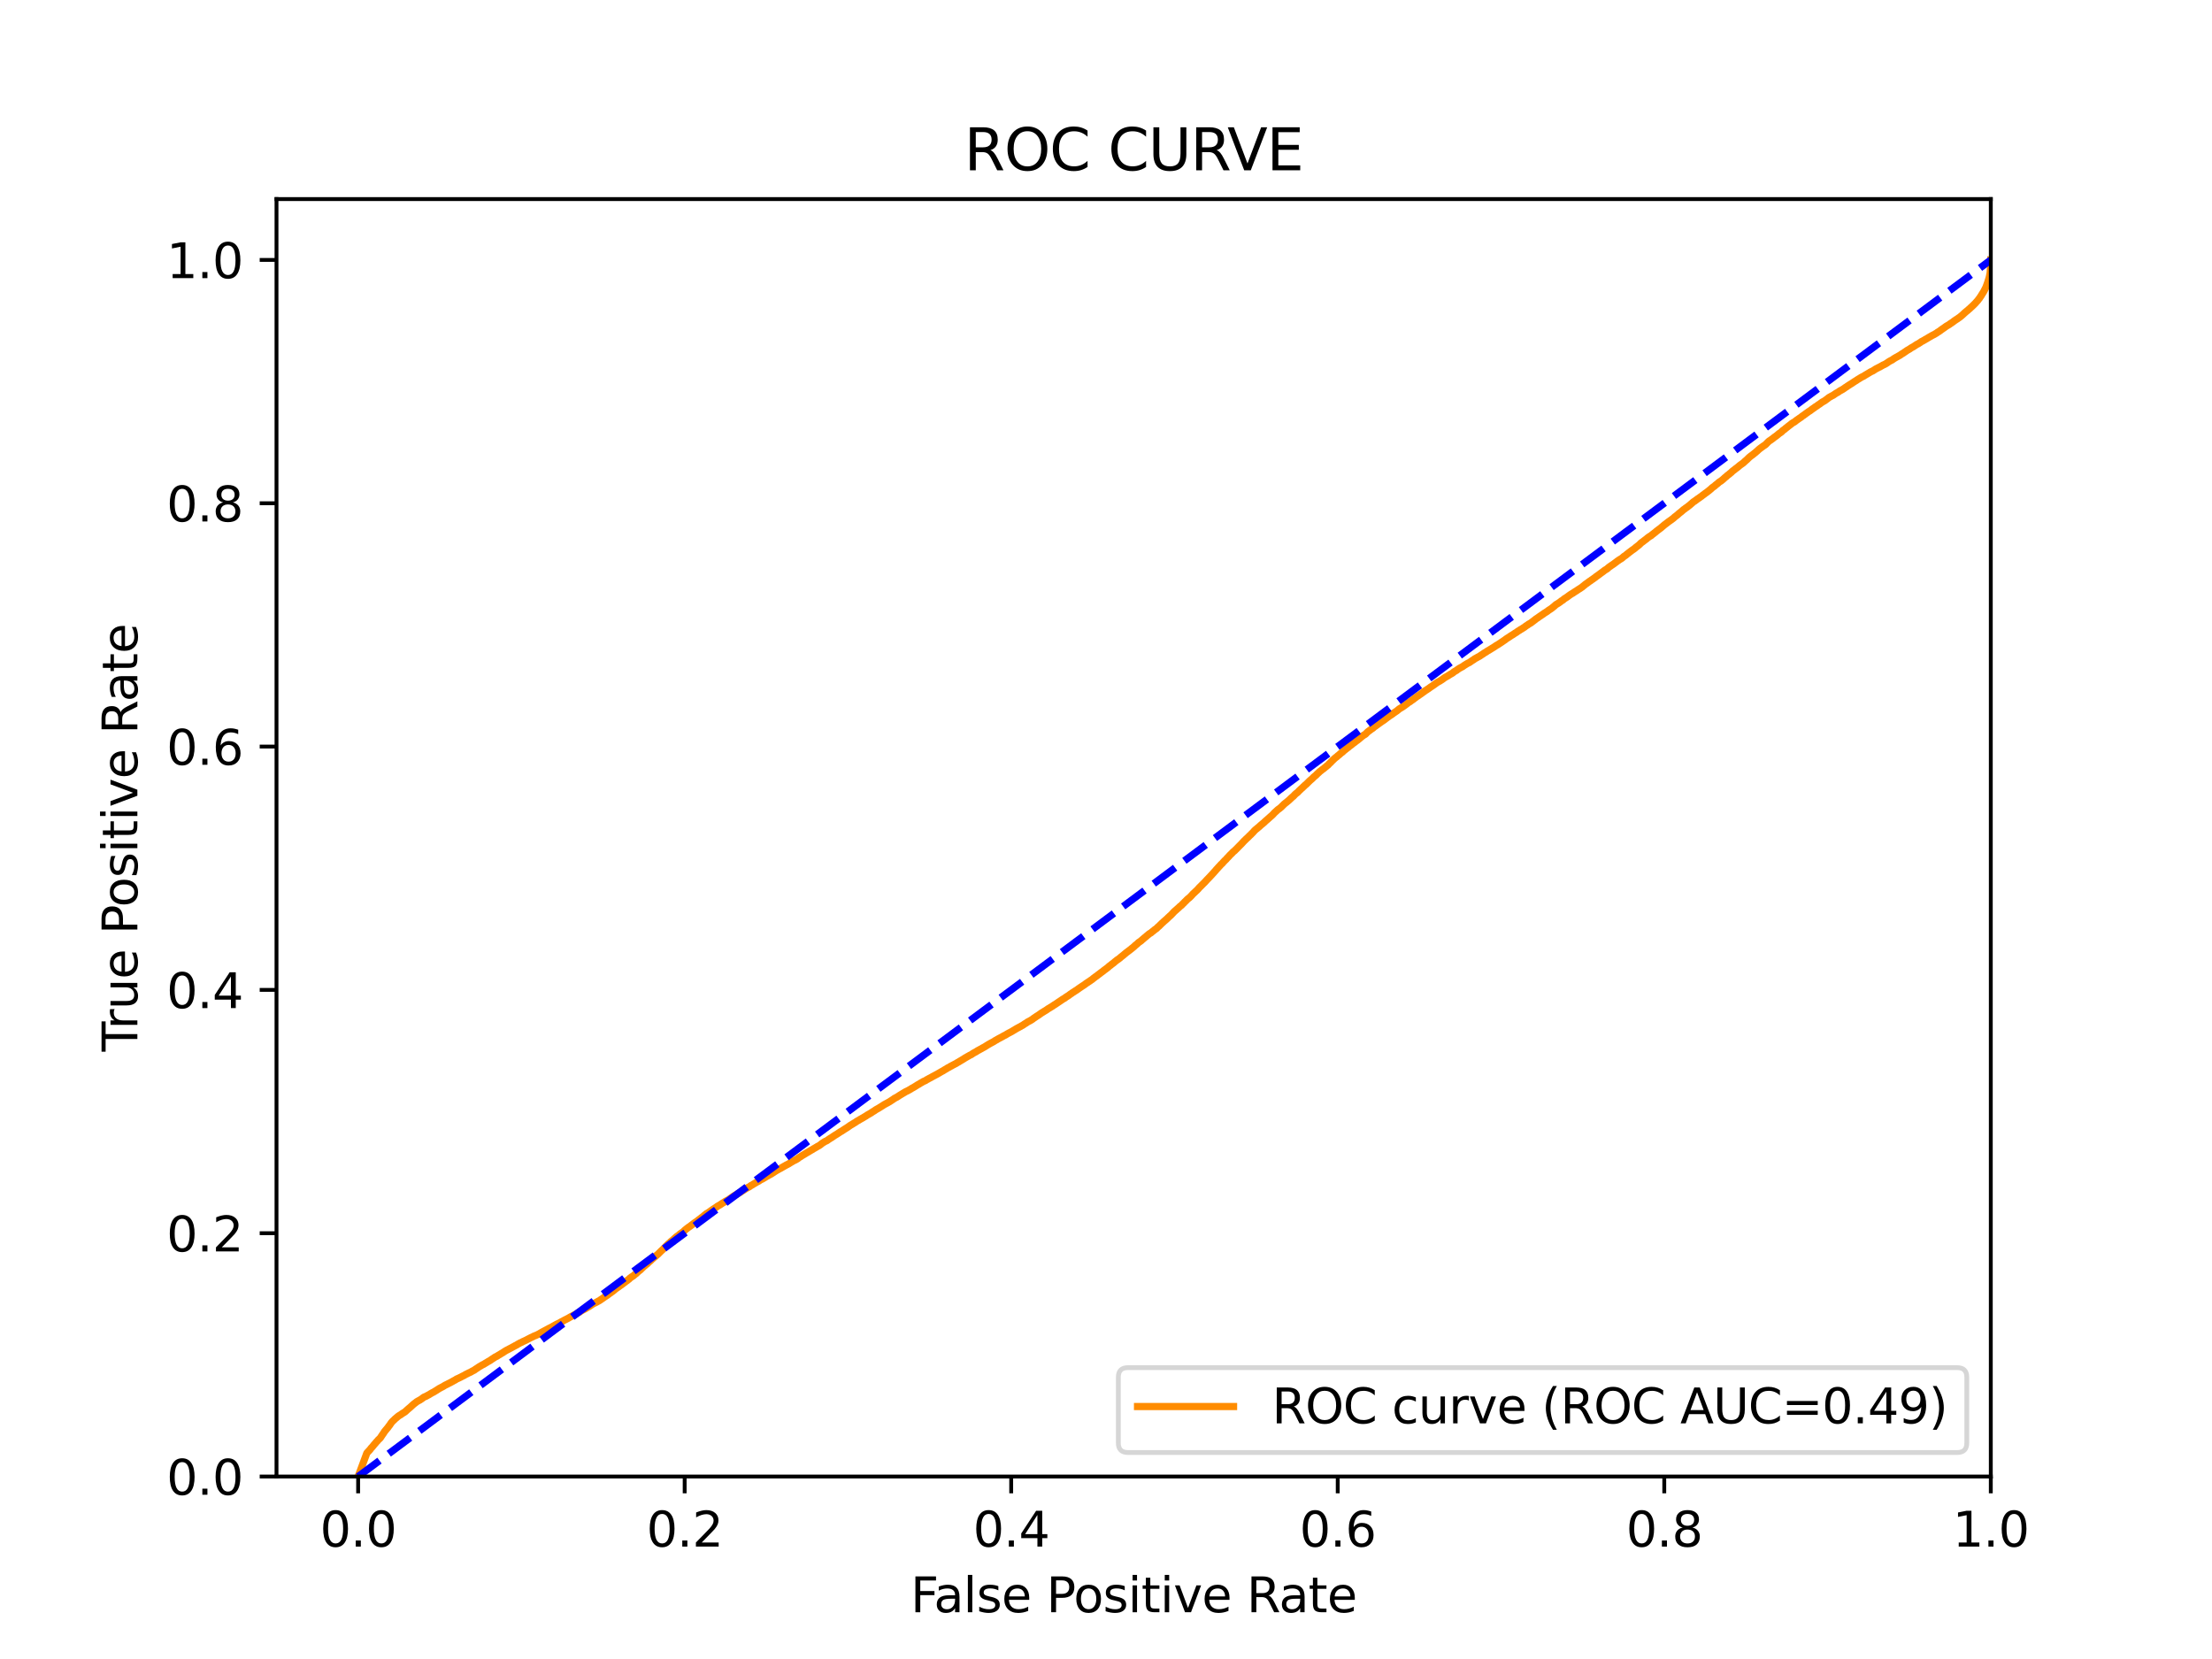 <?xml version="1.0" encoding="utf-8" standalone="no"?>
<!DOCTYPE svg PUBLIC "-//W3C//DTD SVG 1.1//EN"
  "http://www.w3.org/Graphics/SVG/1.1/DTD/svg11.dtd">
<svg xmlns:xlink="http://www.w3.org/1999/xlink" width="460.8pt" height="345.6pt" viewBox="0 0 460.8 345.6" xmlns="http://www.w3.org/2000/svg" version="1.1">
 <defs>
  <style type="text/css">*{stroke-linejoin: round; stroke-linecap: butt}</style>
 </defs>
 <g id="figure_1">
  <g id="patch_1">
   <path d="M 0 345.6 
L 460.8 345.6 
L 460.8 0 
L 0 0 
z
" style="fill: #ffffff"/>
  </g>
  <g id="axes_1">
   <g id="patch_2">
    <path d="M 57.6 307.584 
L 414.72 307.584 
L 414.72 41.472 
L 57.6 41.472 
z
" style="fill: #ffffff"/>
   </g>
   <g id="matplotlib.axis_1">
    <g id="xtick_1">
     <g id="line2d_1">
      <defs>
       <path id="m2ab09e6935" d="M 0 0 
L 0 3.5 
" style="stroke: #000000; stroke-width: 0.8"/>
      </defs>
      <g>
       <use xlink:href="#m2ab09e6935" x="74.606" y="307.584" style="stroke: #000000; stroke-width: 0.8"/>
      </g>
     </g>
     <g id="text_1">
      <!-- 0.0 -->
      <g transform="translate(66.654 322.182)scale(0.1 -0.1)">
       <defs>
        <path id="DejaVuSans-30" d="M 2034 4250 
Q 1547 4250 1301 3770 
Q 1056 3291 1056 2328 
Q 1056 1369 1301 889 
Q 1547 409 2034 409 
Q 2525 409 2770 889 
Q 3016 1369 3016 2328 
Q 3016 3291 2770 3770 
Q 2525 4250 2034 4250 
z
M 2034 4750 
Q 2819 4750 3233 4129 
Q 3647 3509 3647 2328 
Q 3647 1150 3233 529 
Q 2819 -91 2034 -91 
Q 1250 -91 836 529 
Q 422 1150 422 2328 
Q 422 3509 836 4129 
Q 1250 4750 2034 4750 
z
" transform="scale(0.016)"/>
        <path id="DejaVuSans-2e" d="M 684 794 
L 1344 794 
L 1344 0 
L 684 0 
L 684 794 
z
" transform="scale(0.016)"/>
       </defs>
       <use xlink:href="#DejaVuSans-30"/>
       <use xlink:href="#DejaVuSans-2e" x="63.623"/>
       <use xlink:href="#DejaVuSans-30" x="95.41"/>
      </g>
     </g>
    </g>
    <g id="xtick_2">
     <g id="line2d_2">
      <g>
       <use xlink:href="#m2ab09e6935" x="142.629" y="307.584" style="stroke: #000000; stroke-width: 0.8"/>
      </g>
     </g>
     <g id="text_2">
      <!-- 0.2 -->
      <g transform="translate(134.677 322.182)scale(0.1 -0.1)">
       <defs>
        <path id="DejaVuSans-32" d="M 1228 531 
L 3431 531 
L 3431 0 
L 469 0 
L 469 531 
Q 828 903 1448 1529 
Q 2069 2156 2228 2338 
Q 2531 2678 2651 2914 
Q 2772 3150 2772 3378 
Q 2772 3750 2511 3984 
Q 2250 4219 1831 4219 
Q 1534 4219 1204 4116 
Q 875 4013 500 3803 
L 500 4441 
Q 881 4594 1212 4672 
Q 1544 4750 1819 4750 
Q 2544 4750 2975 4387 
Q 3406 4025 3406 3419 
Q 3406 3131 3298 2873 
Q 3191 2616 2906 2266 
Q 2828 2175 2409 1742 
Q 1991 1309 1228 531 
z
" transform="scale(0.016)"/>
       </defs>
       <use xlink:href="#DejaVuSans-30"/>
       <use xlink:href="#DejaVuSans-2e" x="63.623"/>
       <use xlink:href="#DejaVuSans-32" x="95.41"/>
      </g>
     </g>
    </g>
    <g id="xtick_3">
     <g id="line2d_3">
      <g>
       <use xlink:href="#m2ab09e6935" x="210.651" y="307.584" style="stroke: #000000; stroke-width: 0.8"/>
      </g>
     </g>
     <g id="text_3">
      <!-- 0.4 -->
      <g transform="translate(202.7 322.182)scale(0.1 -0.1)">
       <defs>
        <path id="DejaVuSans-34" d="M 2419 4116 
L 825 1625 
L 2419 1625 
L 2419 4116 
z
M 2253 4666 
L 3047 4666 
L 3047 1625 
L 3713 1625 
L 3713 1100 
L 3047 1100 
L 3047 0 
L 2419 0 
L 2419 1100 
L 313 1100 
L 313 1709 
L 2253 4666 
z
" transform="scale(0.016)"/>
       </defs>
       <use xlink:href="#DejaVuSans-30"/>
       <use xlink:href="#DejaVuSans-2e" x="63.623"/>
       <use xlink:href="#DejaVuSans-34" x="95.41"/>
      </g>
     </g>
    </g>
    <g id="xtick_4">
     <g id="line2d_4">
      <g>
       <use xlink:href="#m2ab09e6935" x="278.674" y="307.584" style="stroke: #000000; stroke-width: 0.8"/>
      </g>
     </g>
     <g id="text_4">
      <!-- 0.6 -->
      <g transform="translate(270.723 322.182)scale(0.1 -0.1)">
       <defs>
        <path id="DejaVuSans-36" d="M 2113 2584 
Q 1688 2584 1439 2293 
Q 1191 2003 1191 1497 
Q 1191 994 1439 701 
Q 1688 409 2113 409 
Q 2538 409 2786 701 
Q 3034 994 3034 1497 
Q 3034 2003 2786 2293 
Q 2538 2584 2113 2584 
z
M 3366 4563 
L 3366 3988 
Q 3128 4100 2886 4159 
Q 2644 4219 2406 4219 
Q 1781 4219 1451 3797 
Q 1122 3375 1075 2522 
Q 1259 2794 1537 2939 
Q 1816 3084 2150 3084 
Q 2853 3084 3261 2657 
Q 3669 2231 3669 1497 
Q 3669 778 3244 343 
Q 2819 -91 2113 -91 
Q 1303 -91 875 529 
Q 447 1150 447 2328 
Q 447 3434 972 4092 
Q 1497 4750 2381 4750 
Q 2619 4750 2861 4703 
Q 3103 4656 3366 4563 
z
" transform="scale(0.016)"/>
       </defs>
       <use xlink:href="#DejaVuSans-30"/>
       <use xlink:href="#DejaVuSans-2e" x="63.623"/>
       <use xlink:href="#DejaVuSans-36" x="95.41"/>
      </g>
     </g>
    </g>
    <g id="xtick_5">
     <g id="line2d_5">
      <g>
       <use xlink:href="#m2ab09e6935" x="346.697" y="307.584" style="stroke: #000000; stroke-width: 0.8"/>
      </g>
     </g>
     <g id="text_5">
      <!-- 0.8 -->
      <g transform="translate(338.746 322.182)scale(0.1 -0.1)">
       <defs>
        <path id="DejaVuSans-38" d="M 2034 2216 
Q 1584 2216 1326 1975 
Q 1069 1734 1069 1313 
Q 1069 891 1326 650 
Q 1584 409 2034 409 
Q 2484 409 2743 651 
Q 3003 894 3003 1313 
Q 3003 1734 2745 1975 
Q 2488 2216 2034 2216 
z
M 1403 2484 
Q 997 2584 770 2862 
Q 544 3141 544 3541 
Q 544 4100 942 4425 
Q 1341 4750 2034 4750 
Q 2731 4750 3128 4425 
Q 3525 4100 3525 3541 
Q 3525 3141 3298 2862 
Q 3072 2584 2669 2484 
Q 3125 2378 3379 2068 
Q 3634 1759 3634 1313 
Q 3634 634 3220 271 
Q 2806 -91 2034 -91 
Q 1263 -91 848 271 
Q 434 634 434 1313 
Q 434 1759 690 2068 
Q 947 2378 1403 2484 
z
M 1172 3481 
Q 1172 3119 1398 2916 
Q 1625 2713 2034 2713 
Q 2441 2713 2670 2916 
Q 2900 3119 2900 3481 
Q 2900 3844 2670 4047 
Q 2441 4250 2034 4250 
Q 1625 4250 1398 4047 
Q 1172 3844 1172 3481 
z
" transform="scale(0.016)"/>
       </defs>
       <use xlink:href="#DejaVuSans-30"/>
       <use xlink:href="#DejaVuSans-2e" x="63.623"/>
       <use xlink:href="#DejaVuSans-38" x="95.41"/>
      </g>
     </g>
    </g>
    <g id="xtick_6">
     <g id="line2d_6">
      <g>
       <use xlink:href="#m2ab09e6935" x="414.72" y="307.584" style="stroke: #000000; stroke-width: 0.8"/>
      </g>
     </g>
     <g id="text_6">
      <!-- 1.0 -->
      <g transform="translate(406.768 322.182)scale(0.1 -0.1)">
       <defs>
        <path id="DejaVuSans-31" d="M 794 531 
L 1825 531 
L 1825 4091 
L 703 3866 
L 703 4441 
L 1819 4666 
L 2450 4666 
L 2450 531 
L 3481 531 
L 3481 0 
L 794 0 
L 794 531 
z
" transform="scale(0.016)"/>
       </defs>
       <use xlink:href="#DejaVuSans-31"/>
       <use xlink:href="#DejaVuSans-2e" x="63.623"/>
       <use xlink:href="#DejaVuSans-30" x="95.41"/>
      </g>
     </g>
    </g>
    <g id="text_7">
     <!-- False Positive Rate -->
     <g transform="translate(189.694 335.861)scale(0.1 -0.1)">
      <defs>
       <path id="DejaVuSans-46" d="M 628 4666 
L 3309 4666 
L 3309 4134 
L 1259 4134 
L 1259 2759 
L 3109 2759 
L 3109 2228 
L 1259 2228 
L 1259 0 
L 628 0 
L 628 4666 
z
" transform="scale(0.016)"/>
       <path id="DejaVuSans-61" d="M 2194 1759 
Q 1497 1759 1228 1600 
Q 959 1441 959 1056 
Q 959 750 1161 570 
Q 1363 391 1709 391 
Q 2188 391 2477 730 
Q 2766 1069 2766 1631 
L 2766 1759 
L 2194 1759 
z
M 3341 1997 
L 3341 0 
L 2766 0 
L 2766 531 
Q 2569 213 2275 61 
Q 1981 -91 1556 -91 
Q 1019 -91 701 211 
Q 384 513 384 1019 
Q 384 1609 779 1909 
Q 1175 2209 1959 2209 
L 2766 2209 
L 2766 2266 
Q 2766 2663 2505 2880 
Q 2244 3097 1772 3097 
Q 1472 3097 1187 3025 
Q 903 2953 641 2809 
L 641 3341 
Q 956 3463 1253 3523 
Q 1550 3584 1831 3584 
Q 2591 3584 2966 3190 
Q 3341 2797 3341 1997 
z
" transform="scale(0.016)"/>
       <path id="DejaVuSans-6c" d="M 603 4863 
L 1178 4863 
L 1178 0 
L 603 0 
L 603 4863 
z
" transform="scale(0.016)"/>
       <path id="DejaVuSans-73" d="M 2834 3397 
L 2834 2853 
Q 2591 2978 2328 3040 
Q 2066 3103 1784 3103 
Q 1356 3103 1142 2972 
Q 928 2841 928 2578 
Q 928 2378 1081 2264 
Q 1234 2150 1697 2047 
L 1894 2003 
Q 2506 1872 2764 1633 
Q 3022 1394 3022 966 
Q 3022 478 2636 193 
Q 2250 -91 1575 -91 
Q 1294 -91 989 -36 
Q 684 19 347 128 
L 347 722 
Q 666 556 975 473 
Q 1284 391 1588 391 
Q 1994 391 2212 530 
Q 2431 669 2431 922 
Q 2431 1156 2273 1281 
Q 2116 1406 1581 1522 
L 1381 1569 
Q 847 1681 609 1914 
Q 372 2147 372 2553 
Q 372 3047 722 3315 
Q 1072 3584 1716 3584 
Q 2034 3584 2315 3537 
Q 2597 3491 2834 3397 
z
" transform="scale(0.016)"/>
       <path id="DejaVuSans-65" d="M 3597 1894 
L 3597 1613 
L 953 1613 
Q 991 1019 1311 708 
Q 1631 397 2203 397 
Q 2534 397 2845 478 
Q 3156 559 3463 722 
L 3463 178 
Q 3153 47 2828 -22 
Q 2503 -91 2169 -91 
Q 1331 -91 842 396 
Q 353 884 353 1716 
Q 353 2575 817 3079 
Q 1281 3584 2069 3584 
Q 2775 3584 3186 3129 
Q 3597 2675 3597 1894 
z
M 3022 2063 
Q 3016 2534 2758 2815 
Q 2500 3097 2075 3097 
Q 1594 3097 1305 2825 
Q 1016 2553 972 2059 
L 3022 2063 
z
" transform="scale(0.016)"/>
       <path id="DejaVuSans-20" transform="scale(0.016)"/>
       <path id="DejaVuSans-50" d="M 1259 4147 
L 1259 2394 
L 2053 2394 
Q 2494 2394 2734 2622 
Q 2975 2850 2975 3272 
Q 2975 3691 2734 3919 
Q 2494 4147 2053 4147 
L 1259 4147 
z
M 628 4666 
L 2053 4666 
Q 2838 4666 3239 4311 
Q 3641 3956 3641 3272 
Q 3641 2581 3239 2228 
Q 2838 1875 2053 1875 
L 1259 1875 
L 1259 0 
L 628 0 
L 628 4666 
z
" transform="scale(0.016)"/>
       <path id="DejaVuSans-6f" d="M 1959 3097 
Q 1497 3097 1228 2736 
Q 959 2375 959 1747 
Q 959 1119 1226 758 
Q 1494 397 1959 397 
Q 2419 397 2687 759 
Q 2956 1122 2956 1747 
Q 2956 2369 2687 2733 
Q 2419 3097 1959 3097 
z
M 1959 3584 
Q 2709 3584 3137 3096 
Q 3566 2609 3566 1747 
Q 3566 888 3137 398 
Q 2709 -91 1959 -91 
Q 1206 -91 779 398 
Q 353 888 353 1747 
Q 353 2609 779 3096 
Q 1206 3584 1959 3584 
z
" transform="scale(0.016)"/>
       <path id="DejaVuSans-69" d="M 603 3500 
L 1178 3500 
L 1178 0 
L 603 0 
L 603 3500 
z
M 603 4863 
L 1178 4863 
L 1178 4134 
L 603 4134 
L 603 4863 
z
" transform="scale(0.016)"/>
       <path id="DejaVuSans-74" d="M 1172 4494 
L 1172 3500 
L 2356 3500 
L 2356 3053 
L 1172 3053 
L 1172 1153 
Q 1172 725 1289 603 
Q 1406 481 1766 481 
L 2356 481 
L 2356 0 
L 1766 0 
Q 1100 0 847 248 
Q 594 497 594 1153 
L 594 3053 
L 172 3053 
L 172 3500 
L 594 3500 
L 594 4494 
L 1172 4494 
z
" transform="scale(0.016)"/>
       <path id="DejaVuSans-76" d="M 191 3500 
L 800 3500 
L 1894 563 
L 2988 3500 
L 3597 3500 
L 2284 0 
L 1503 0 
L 191 3500 
z
" transform="scale(0.016)"/>
       <path id="DejaVuSans-52" d="M 2841 2188 
Q 3044 2119 3236 1894 
Q 3428 1669 3622 1275 
L 4263 0 
L 3584 0 
L 2988 1197 
Q 2756 1666 2539 1819 
Q 2322 1972 1947 1972 
L 1259 1972 
L 1259 0 
L 628 0 
L 628 4666 
L 2053 4666 
Q 2853 4666 3247 4331 
Q 3641 3997 3641 3322 
Q 3641 2881 3436 2590 
Q 3231 2300 2841 2188 
z
M 1259 4147 
L 1259 2491 
L 2053 2491 
Q 2509 2491 2742 2702 
Q 2975 2913 2975 3322 
Q 2975 3731 2742 3939 
Q 2509 4147 2053 4147 
L 1259 4147 
z
" transform="scale(0.016)"/>
      </defs>
      <use xlink:href="#DejaVuSans-46"/>
      <use xlink:href="#DejaVuSans-61" x="48.395"/>
      <use xlink:href="#DejaVuSans-6c" x="109.674"/>
      <use xlink:href="#DejaVuSans-73" x="137.457"/>
      <use xlink:href="#DejaVuSans-65" x="189.557"/>
      <use xlink:href="#DejaVuSans-20" x="251.08"/>
      <use xlink:href="#DejaVuSans-50" x="282.867"/>
      <use xlink:href="#DejaVuSans-6f" x="339.545"/>
      <use xlink:href="#DejaVuSans-73" x="400.727"/>
      <use xlink:href="#DejaVuSans-69" x="452.826"/>
      <use xlink:href="#DejaVuSans-74" x="480.609"/>
      <use xlink:href="#DejaVuSans-69" x="519.818"/>
      <use xlink:href="#DejaVuSans-76" x="547.602"/>
      <use xlink:href="#DejaVuSans-65" x="606.781"/>
      <use xlink:href="#DejaVuSans-20" x="668.305"/>
      <use xlink:href="#DejaVuSans-52" x="700.092"/>
      <use xlink:href="#DejaVuSans-61" x="767.324"/>
      <use xlink:href="#DejaVuSans-74" x="828.604"/>
      <use xlink:href="#DejaVuSans-65" x="867.812"/>
     </g>
    </g>
   </g>
   <g id="matplotlib.axis_2">
    <g id="ytick_1">
     <g id="line2d_7">
      <defs>
       <path id="m555dba5a68" d="M 0 0 
L -3.5 0 
" style="stroke: #000000; stroke-width: 0.8"/>
      </defs>
      <g>
       <use xlink:href="#m555dba5a68" x="57.6" y="307.584" style="stroke: #000000; stroke-width: 0.8"/>
      </g>
     </g>
     <g id="text_8">
      <!-- 0.0 -->
      <g transform="translate(34.697 311.383)scale(0.1 -0.1)">
       <use xlink:href="#DejaVuSans-30"/>
       <use xlink:href="#DejaVuSans-2e" x="63.623"/>
       <use xlink:href="#DejaVuSans-30" x="95.41"/>
      </g>
     </g>
    </g>
    <g id="ytick_2">
     <g id="line2d_8">
      <g>
       <use xlink:href="#m555dba5a68" x="57.6" y="256.896" style="stroke: #000000; stroke-width: 0.8"/>
      </g>
     </g>
     <g id="text_9">
      <!-- 0.2 -->
      <g transform="translate(34.697 260.695)scale(0.1 -0.1)">
       <use xlink:href="#DejaVuSans-30"/>
       <use xlink:href="#DejaVuSans-2e" x="63.623"/>
       <use xlink:href="#DejaVuSans-32" x="95.41"/>
      </g>
     </g>
    </g>
    <g id="ytick_3">
     <g id="line2d_9">
      <g>
       <use xlink:href="#m555dba5a68" x="57.6" y="206.208" style="stroke: #000000; stroke-width: 0.8"/>
      </g>
     </g>
     <g id="text_10">
      <!-- 0.4 -->
      <g transform="translate(34.697 210.007)scale(0.1 -0.1)">
       <use xlink:href="#DejaVuSans-30"/>
       <use xlink:href="#DejaVuSans-2e" x="63.623"/>
       <use xlink:href="#DejaVuSans-34" x="95.41"/>
      </g>
     </g>
    </g>
    <g id="ytick_4">
     <g id="line2d_10">
      <g>
       <use xlink:href="#m555dba5a68" x="57.6" y="155.52" style="stroke: #000000; stroke-width: 0.8"/>
      </g>
     </g>
     <g id="text_11">
      <!-- 0.6 -->
      <g transform="translate(34.697 159.319)scale(0.1 -0.1)">
       <use xlink:href="#DejaVuSans-30"/>
       <use xlink:href="#DejaVuSans-2e" x="63.623"/>
       <use xlink:href="#DejaVuSans-36" x="95.41"/>
      </g>
     </g>
    </g>
    <g id="ytick_5">
     <g id="line2d_11">
      <g>
       <use xlink:href="#m555dba5a68" x="57.6" y="104.832" style="stroke: #000000; stroke-width: 0.8"/>
      </g>
     </g>
     <g id="text_12">
      <!-- 0.8 -->
      <g transform="translate(34.697 108.631)scale(0.1 -0.1)">
       <use xlink:href="#DejaVuSans-30"/>
       <use xlink:href="#DejaVuSans-2e" x="63.623"/>
       <use xlink:href="#DejaVuSans-38" x="95.41"/>
      </g>
     </g>
    </g>
    <g id="ytick_6">
     <g id="line2d_12">
      <g>
       <use xlink:href="#m555dba5a68" x="57.6" y="54.144" style="stroke: #000000; stroke-width: 0.8"/>
      </g>
     </g>
     <g id="text_13">
      <!-- 1.0 -->
      <g transform="translate(34.697 57.943)scale(0.1 -0.1)">
       <use xlink:href="#DejaVuSans-31"/>
       <use xlink:href="#DejaVuSans-2e" x="63.623"/>
       <use xlink:href="#DejaVuSans-30" x="95.41"/>
      </g>
     </g>
    </g>
    <g id="text_14">
     <!-- True Positive Rate -->
     <g transform="translate(28.617 219.058)rotate(-90)scale(0.1 -0.1)">
      <defs>
       <path id="DejaVuSans-54" d="M -19 4666 
L 3928 4666 
L 3928 4134 
L 2272 4134 
L 2272 0 
L 1638 0 
L 1638 4134 
L -19 4134 
L -19 4666 
z
" transform="scale(0.016)"/>
       <path id="DejaVuSans-72" d="M 2631 2963 
Q 2534 3019 2420 3045 
Q 2306 3072 2169 3072 
Q 1681 3072 1420 2755 
Q 1159 2438 1159 1844 
L 1159 0 
L 581 0 
L 581 3500 
L 1159 3500 
L 1159 2956 
Q 1341 3275 1631 3429 
Q 1922 3584 2338 3584 
Q 2397 3584 2469 3576 
Q 2541 3569 2628 3553 
L 2631 2963 
z
" transform="scale(0.016)"/>
       <path id="DejaVuSans-75" d="M 544 1381 
L 544 3500 
L 1119 3500 
L 1119 1403 
Q 1119 906 1312 657 
Q 1506 409 1894 409 
Q 2359 409 2629 706 
Q 2900 1003 2900 1516 
L 2900 3500 
L 3475 3500 
L 3475 0 
L 2900 0 
L 2900 538 
Q 2691 219 2414 64 
Q 2138 -91 1772 -91 
Q 1169 -91 856 284 
Q 544 659 544 1381 
z
M 1991 3584 
L 1991 3584 
z
" transform="scale(0.016)"/>
      </defs>
      <use xlink:href="#DejaVuSans-54"/>
      <use xlink:href="#DejaVuSans-72" x="46.334"/>
      <use xlink:href="#DejaVuSans-75" x="87.447"/>
      <use xlink:href="#DejaVuSans-65" x="150.826"/>
      <use xlink:href="#DejaVuSans-20" x="212.35"/>
      <use xlink:href="#DejaVuSans-50" x="244.137"/>
      <use xlink:href="#DejaVuSans-6f" x="300.814"/>
      <use xlink:href="#DejaVuSans-73" x="361.996"/>
      <use xlink:href="#DejaVuSans-69" x="414.096"/>
      <use xlink:href="#DejaVuSans-74" x="441.879"/>
      <use xlink:href="#DejaVuSans-69" x="481.088"/>
      <use xlink:href="#DejaVuSans-76" x="508.871"/>
      <use xlink:href="#DejaVuSans-65" x="568.051"/>
      <use xlink:href="#DejaVuSans-20" x="629.574"/>
      <use xlink:href="#DejaVuSans-52" x="661.361"/>
      <use xlink:href="#DejaVuSans-61" x="728.594"/>
      <use xlink:href="#DejaVuSans-74" x="789.873"/>
      <use xlink:href="#DejaVuSans-65" x="829.082"/>
     </g>
    </g>
   </g>
   <g id="line2d_13">
    <path d="M 74.606 307.584 
L 76.42 302.706 
L 76.51 302.596 
L 76.621 302.47 
L 76.743 302.36 
L 76.853 302.215 
L 76.853 302.215 
L 76.981 302.105 
L 77.089 301.96 
L 77.092 301.96 
L 77.189 301.851 
L 77.297 301.687 
L 77.299 301.687 
L 77.392 301.578 
L 77.499 301.478 
L 77.503 301.478 
L 77.593 301.369 
L 77.702 301.232 
L 77.703 301.232 
L 77.798 301.122 
L 77.908 300.971 
L 77.909 300.971 
L 78.01 300.861 
L 78.117 300.743 
L 78.121 300.743 
L 78.209 300.634 
L 78.322 300.499 
L 78.409 300.39 
L 78.513 300.28 
L 78.519 300.28 
L 78.632 300.17 
L 78.736 300.019 
L 78.741 300.019 
L 78.843 299.909 
L 78.951 299.822 
L 78.953 299.822 
L 79.05 299.713 
L 79.161 299.615 
L 79.256 299.506 
L 79.367 299.322 
L 79.442 299.212 
L 79.551 299.063 
L 79.609 298.953 
L 79.718 298.808 
L 79.72 298.808 
L 79.804 298.699 
L 79.915 298.514 
L 79.997 298.405 
L 80.108 298.21 
L 80.208 298.1 
L 80.317 297.962 
L 80.404 297.852 
L 80.515 297.734 
L 80.593 297.624 
L 80.703 297.51 
L 80.789 297.401 
L 80.898 297.246 
L 80.899 297.246 
L 80.976 297.136 
L 81.086 296.991 
L 81.184 296.881 
L 81.293 296.703 
L 81.37 296.594 
L 81.48 296.424 
L 81.48 296.424 
L 81.578 296.314 
L 81.689 296.173 
L 81.8 296.064 
L 81.91 295.954 
L 81.911 295.954 
L 82.048 295.844 
L 82.153 295.722 
L 82.158 295.722 
L 82.264 295.613 
L 82.374 295.519 
L 82.515 295.41 
L 82.626 295.304 
L 82.626 295.304 
L 82.768 295.194 
L 82.878 295.089 
L 83.026 294.979 
L 83.137 294.901 
L 83.328 294.791 
L 83.421 294.733 
L 83.439 294.733 
L 83.597 294.623 
L 83.704 294.528 
L 83.706 294.528 
L 83.886 294.418 
L 83.993 294.344 
L 83.996 294.344 
L 84.188 294.234 
L 84.301 294.157 
L 84.45 294.048 
L 84.55 293.948 
L 84.558 293.948 
L 84.675 293.839 
L 84.783 293.735 
L 84.784 293.735 
L 84.911 293.626 
L 85.013 293.53 
L 85.02 293.53 
L 85.147 293.421 
L 85.252 293.327 
L 85.257 293.327 
L 85.396 293.218 
L 85.503 293.114 
L 85.507 293.114 
L 85.629 293.005 
L 85.74 292.905 
L 85.852 292.796 
L 85.962 292.694 
L 85.963 292.694 
L 86.09 292.584 
L 86.2 292.483 
L 86.2 292.483 
L 86.351 292.373 
L 86.458 292.288 
L 86.46 292.288 
L 86.605 292.179 
L 86.715 292.086 
L 86.715 292.086 
L 86.863 291.976 
L 86.973 291.918 
L 86.974 291.918 
L 87.157 291.808 
L 87.266 291.752 
L 87.267 291.752 
L 87.474 291.643 
L 87.582 291.568 
L 87.584 291.568 
L 87.756 291.459 
L 87.867 291.38 
L 87.867 291.38 
L 88.024 291.27 
L 88.129 291.175 
L 88.135 291.175 
L 88.303 291.065 
L 88.413 291.007 
L 88.698 290.898 
L 88.806 290.836 
L 88.808 290.836 
L 89.011 290.726 
L 89.117 290.662 
L 89.121 290.662 
L 89.347 290.552 
L 89.458 290.482 
L 89.631 290.372 
L 89.733 290.308 
L 89.741 290.308 
L 89.923 290.198 
L 90.03 290.138 
L 90.033 290.138 
L 90.26 290.028 
L 90.368 289.964 
L 90.371 289.964 
L 90.556 289.854 
L 90.667 289.778 
L 90.86 289.668 
L 90.962 289.6 
L 90.97 289.6 
L 91.133 289.49 
L 91.244 289.412 
L 91.438 289.302 
L 91.539 289.221 
L 91.549 289.221 
L 91.775 289.111 
L 91.883 289.045 
L 91.886 289.045 
L 92.113 288.935 
L 92.218 288.875 
L 92.223 288.875 
L 92.416 288.766 
L 92.523 288.683 
L 92.527 288.683 
L 92.73 288.573 
L 92.828 288.509 
L 92.839 288.509 
L 93.086 288.399 
L 93.189 288.341 
L 93.195 288.341 
L 93.399 288.232 
L 93.51 288.176 
L 93.736 288.066 
L 93.847 288.014 
L 94.032 287.905 
L 94.142 287.849 
L 94.143 287.849 
L 94.344 287.739 
L 94.454 287.663 
L 94.455 287.663 
L 94.682 287.553 
L 94.786 287.493 
L 94.793 287.493 
L 94.973 287.385 
L 94.973 287.383 
L 95.085 287.294 
L 95.33 287.184 
L 95.442 287.145 
L 95.661 287.035 
L 95.77 286.982 
L 95.772 286.982 
L 96.003 286.872 
L 96.109 286.812 
L 96.112 286.812 
L 96.312 286.702 
L 96.416 286.648 
L 96.423 286.648 
L 96.664 286.539 
L 96.773 286.462 
L 96.775 286.462 
L 96.979 286.352 
L 97.089 286.28 
L 97.09 286.28 
L 97.344 286.17 
L 97.454 286.104 
L 97.455 286.104 
L 97.681 285.994 
L 97.784 285.945 
L 97.792 285.945 
L 98.038 285.835 
L 98.147 285.775 
L 98.149 285.775 
L 98.312 285.665 
L 98.414 285.62 
L 98.423 285.62 
L 98.607 285.51 
L 98.716 285.471 
L 98.718 285.471 
L 98.89 285.361 
L 98.997 285.262 
L 99 285.262 
L 99.18 285.152 
L 99.288 285.077 
L 99.291 285.077 
L 99.469 284.968 
L 99.574 284.887 
L 99.578 284.887 
L 99.736 284.777 
L 99.844 284.711 
L 99.847 284.711 
L 100.03 284.601 
L 100.137 284.543 
L 100.141 284.543 
L 100.313 284.434 
L 100.411 284.374 
L 100.422 284.374 
L 100.619 284.264 
L 100.726 284.225 
L 100.728 284.225 
L 100.906 284.115 
L 101.014 284.049 
L 101.016 284.049 
L 101.181 283.939 
L 101.29 283.883 
L 101.291 283.883 
L 101.475 283.773 
L 101.584 283.697 
L 101.586 283.697 
L 101.766 283.587 
L 101.872 283.54 
L 101.875 283.54 
L 102.057 283.43 
L 102.161 283.362 
L 102.166 283.362 
L 102.324 283.252 
L 102.433 283.167 
L 102.435 283.167 
L 102.607 283.057 
L 102.713 282.991 
L 102.717 282.991 
L 102.884 282.881 
L 102.994 282.803 
L 102.996 282.803 
L 103.159 282.693 
L 103.258 282.654 
L 103.27 282.654 
L 103.451 282.544 
L 103.552 282.509 
L 103.562 282.509 
L 103.709 282.399 
L 103.814 282.325 
L 103.819 282.325 
L 104.021 282.215 
L 104.128 282.155 
L 104.132 282.155 
L 104.293 282.045 
L 104.402 281.977 
L 104.403 281.977 
L 104.591 281.867 
L 104.703 281.811 
L 104.852 281.702 
L 104.963 281.637 
L 104.963 281.637 
L 105.122 281.528 
L 105.223 281.455 
L 105.233 281.455 
L 105.431 281.346 
L 105.535 281.275 
L 105.542 281.275 
L 105.775 281.166 
L 105.882 281.106 
L 105.885 281.106 
L 106.087 280.996 
L 106.192 280.936 
L 106.197 280.936 
L 106.415 280.826 
L 106.52 280.766 
L 106.527 280.766 
L 106.731 280.656 
L 106.836 280.59 
L 106.842 280.59 
L 107.059 280.48 
L 107.17 280.42 
L 107.17 280.42 
L 107.347 280.311 
L 107.456 280.267 
L 107.457 280.267 
L 107.668 280.158 
L 107.78 280.079 
L 107.954 279.969 
L 108.062 279.924 
L 108.065 279.924 
L 108.248 279.814 
L 108.353 279.75 
L 108.358 279.75 
L 108.638 279.64 
L 108.749 279.576 
L 108.75 279.576 
L 108.944 279.466 
L 109.04 279.425 
L 109.055 279.425 
L 109.287 279.315 
L 109.394 279.263 
L 109.398 279.263 
L 109.633 279.154 
L 109.734 279.096 
L 109.744 279.096 
L 109.932 278.986 
L 110.042 278.93 
L 110.043 278.93 
L 110.259 278.821 
L 110.37 278.767 
L 110.569 278.657 
L 110.673 278.616 
L 110.68 278.616 
L 110.914 278.506 
L 111.017 278.454 
L 111.025 278.454 
L 111.215 278.345 
L 111.326 278.301 
L 111.632 278.191 
L 111.741 278.131 
L 111.743 278.131 
L 112.015 278.022 
L 112.126 277.945 
L 112.357 277.835 
L 112.467 277.761 
L 112.468 277.761 
L 112.658 277.651 
L 112.765 277.585 
L 112.768 277.585 
L 112.965 277.475 
L 113.077 277.415 
L 113.288 277.305 
L 113.398 277.241 
L 113.399 277.241 
L 113.607 277.132 
L 113.702 277.08 
L 113.717 277.08 
L 113.903 276.97 
L 114.009 276.91 
L 114.014 276.91 
L 114.24 276.8 
L 114.348 276.72 
L 114.351 276.72 
L 114.615 276.61 
L 114.721 276.544 
L 114.726 276.544 
L 114.938 276.434 
L 115.048 276.376 
L 115.049 276.376 
L 115.233 276.266 
L 115.343 276.202 
L 115.344 276.202 
L 115.547 276.093 
L 115.653 276.02 
L 115.658 276.02 
L 115.885 275.91 
L 115.993 275.836 
L 115.996 275.836 
L 116.251 275.726 
L 116.354 275.672 
L 116.362 275.672 
L 116.581 275.563 
L 116.693 275.492 
L 116.877 275.383 
L 116.985 275.333 
L 116.987 275.333 
L 117.209 275.223 
L 117.311 275.165 
L 117.32 275.165 
L 117.514 275.056 
L 117.62 274.983 
L 117.625 274.983 
L 117.875 274.874 
L 117.985 274.807 
L 117.985 274.807 
L 118.203 274.698 
L 118.311 274.638 
L 118.314 274.638 
L 118.529 274.528 
L 118.633 274.449 
L 118.64 274.449 
L 118.833 274.34 
L 118.938 274.271 
L 118.943 274.271 
L 119.177 274.162 
L 119.288 274.093 
L 119.288 274.093 
L 119.49 273.984 
L 119.598 273.93 
L 119.601 273.93 
L 119.859 273.82 
L 119.968 273.735 
L 119.969 273.735 
L 120.16 273.625 
L 120.267 273.557 
L 120.271 273.557 
L 120.468 273.447 
L 120.576 273.402 
L 120.579 273.402 
L 120.789 273.292 
L 120.898 273.199 
L 120.899 273.199 
L 121.048 273.089 
L 121.159 273.027 
L 121.37 272.918 
L 121.482 272.858 
L 121.692 272.748 
L 121.805 272.696 
L 122.003 272.586 
L 122.11 272.514 
L 122.114 272.514 
L 122.298 272.404 
L 122.41 272.336 
L 122.58 272.226 
L 122.676 272.191 
L 122.691 272.191 
L 122.846 272.081 
L 122.955 272.015 
L 122.957 272.015 
L 123.126 271.905 
L 123.229 271.827 
L 123.237 271.827 
L 123.402 271.717 
L 123.512 271.643 
L 123.513 271.643 
L 123.692 271.533 
L 123.793 271.496 
L 123.803 271.496 
L 124.037 271.386 
L 124.14 271.328 
L 124.148 271.328 
L 124.36 271.218 
L 124.469 271.142 
L 124.471 271.142 
L 124.686 271.032 
L 124.798 270.97 
L 124.992 270.86 
L 125.105 270.765 
L 125.283 270.655 
L 125.389 270.577 
L 125.393 270.577 
L 125.557 270.467 
L 125.668 270.384 
L 125.668 270.384 
L 125.828 270.275 
L 125.927 270.186 
L 125.939 270.186 
L 126.121 270.076 
L 126.226 269.999 
L 126.232 269.999 
L 126.405 269.89 
L 126.513 269.819 
L 126.516 269.819 
L 126.643 269.709 
L 126.756 269.633 
L 126.895 269.523 
L 127.001 269.44 
L 127.006 269.44 
L 127.178 269.331 
L 127.291 269.248 
L 127.419 269.138 
L 127.531 269.076 
L 127.678 268.966 
L 127.787 268.879 
L 127.789 268.879 
L 127.929 268.77 
L 128.035 268.664 
L 128.04 268.664 
L 128.17 268.555 
L 128.28 268.47 
L 128.281 268.47 
L 128.441 268.362 
L 128.547 268.267 
L 128.552 268.267 
L 128.736 268.157 
L 128.849 268.083 
L 128.992 267.973 
L 129.101 267.884 
L 129.103 267.884 
L 129.267 267.774 
L 129.381 267.71 
L 129.505 267.6 
L 129.61 267.534 
L 129.615 267.534 
L 129.759 267.424 
L 129.87 267.331 
L 130.02 267.222 
L 130.131 267.147 
L 130.262 267.037 
L 130.367 266.95 
L 130.373 266.95 
L 130.53 266.841 
L 130.642 266.77 
L 130.759 266.661 
L 130.866 266.582 
L 130.87 266.582 
L 131.017 266.472 
L 131.127 266.367 
L 131.128 266.367 
L 131.225 266.257 
L 131.335 266.187 
L 131.336 266.187 
L 131.487 266.077 
L 131.595 265.982 
L 131.598 265.982 
L 131.799 265.872 
L 131.911 265.787 
L 132.055 265.678 
L 132.164 265.57 
L 132.166 265.57 
L 132.299 265.46 
L 132.403 265.384 
L 132.41 265.384 
L 132.556 265.274 
L 132.666 265.16 
L 132.667 265.16 
L 132.77 265.05 
L 132.878 264.961 
L 132.881 264.961 
L 132.998 264.852 
L 133.111 264.754 
L 133.27 264.645 
L 133.381 264.552 
L 133.381 264.552 
L 133.514 264.442 
L 133.622 264.295 
L 133.625 264.295 
L 133.762 264.185 
L 133.869 264.08 
L 133.873 264.08 
L 133.981 263.97 
L 134.089 263.86 
L 134.092 263.86 
L 134.228 263.751 
L 134.338 263.668 
L 134.339 263.668 
L 134.445 263.558 
L 134.554 263.484 
L 134.555 263.484 
L 134.681 263.374 
L 134.794 263.295 
L 134.909 263.186 
L 135.018 263.066 
L 135.02 263.066 
L 135.128 262.956 
L 135.239 262.865 
L 135.376 262.755 
L 135.491 262.65 
L 135.611 262.54 
L 135.719 262.426 
L 135.722 262.426 
L 135.821 262.316 
L 135.928 262.233 
L 135.932 262.233 
L 136.06 262.124 
L 136.175 262.008 
L 136.317 261.898 
L 136.421 261.817 
L 136.427 261.817 
L 136.543 261.708 
L 136.65 261.608 
L 136.654 261.608 
L 136.793 261.499 
L 136.906 261.393 
L 137.051 261.283 
L 137.162 261.18 
L 137.162 261.18 
L 137.261 261.07 
L 137.371 260.959 
L 137.372 260.959 
L 137.492 260.849 
L 137.602 260.731 
L 137.603 260.731 
L 137.707 260.621 
L 137.822 260.526 
L 137.926 260.416 
L 138.038 260.327 
L 138.149 260.218 
L 138.26 260.087 
L 138.368 259.977 
L 138.484 259.87 
L 138.591 259.762 
L 138.702 259.632 
L 138.702 259.632 
L 138.827 259.522 
L 138.942 259.417 
L 139.041 259.307 
L 139.153 259.21 
L 139.25 259.1 
L 139.361 259.005 
L 139.531 258.895 
L 139.64 258.771 
L 139.642 258.771 
L 139.741 258.661 
L 139.854 258.566 
L 139.99 258.456 
L 140.097 258.369 
L 140.102 258.369 
L 140.225 258.26 
L 140.335 258.154 
L 140.336 258.154 
L 140.457 258.044 
L 140.566 257.943 
L 140.568 257.943 
L 140.7 257.833 
L 140.811 257.732 
L 140.811 257.732 
L 140.932 257.622 
L 141.045 257.55 
L 141.193 257.44 
L 141.298 257.365 
L 141.304 257.365 
L 141.434 257.256 
L 141.545 257.165 
L 141.666 257.055 
L 141.779 256.974 
L 141.942 256.865 
L 142.056 256.786 
L 142.216 256.676 
L 142.326 256.593 
L 142.327 256.593 
L 142.45 256.484 
L 142.563 256.364 
L 142.685 256.254 
L 142.798 256.159 
L 142.943 256.049 
L 143.056 255.95 
L 143.205 255.84 
L 143.319 255.751 
L 143.465 255.641 
L 143.573 255.573 
L 143.576 255.573 
L 143.736 255.463 
L 143.849 255.395 
L 143.966 255.285 
L 144.069 255.2 
L 144.077 255.2 
L 144.232 255.091 
L 144.341 254.985 
L 144.343 254.985 
L 144.502 254.876 
L 144.61 254.789 
L 144.613 254.789 
L 144.768 254.679 
L 144.878 254.609 
L 144.879 254.609 
L 145.049 254.499 
L 145.161 254.42 
L 145.301 254.31 
L 145.416 254.215 
L 145.56 254.106 
L 145.671 254.014 
L 145.671 254.014 
L 145.836 253.905 
L 145.944 253.812 
L 145.947 253.812 
L 146.082 253.702 
L 146.191 253.611 
L 146.193 253.611 
L 146.362 253.501 
L 146.472 253.4 
L 146.473 253.4 
L 146.612 253.29 
L 146.725 253.178 
L 146.87 253.069 
L 146.983 252.982 
L 147.107 252.872 
L 147.21 252.804 
L 147.218 252.804 
L 147.42 252.694 
L 147.529 252.622 
L 147.531 252.622 
L 147.699 252.512 
L 147.812 252.429 
L 147.969 252.319 
L 148.079 252.234 
L 148.08 252.234 
L 148.228 252.125 
L 148.34 252.056 
L 148.492 251.947 
L 148.599 251.872 
L 148.603 251.872 
L 148.772 251.763 
L 148.884 251.698 
L 149.053 251.589 
L 149.152 251.516 
L 149.164 251.516 
L 149.318 251.407 
L 149.419 251.311 
L 149.429 251.311 
L 149.617 251.202 
L 149.726 251.135 
L 149.728 251.135 
L 149.93 251.026 
L 150.042 250.955 
L 150.205 250.846 
L 150.316 250.773 
L 150.479 250.664 
L 150.592 250.585 
L 150.794 250.475 
L 150.902 250.411 
L 150.905 250.411 
L 151.035 250.301 
L 151.137 250.248 
L 151.146 250.248 
L 151.345 250.138 
L 151.459 250.08 
L 151.659 249.97 
L 151.772 249.923 
L 151.936 249.813 
L 152.048 249.714 
L 152.224 249.604 
L 152.337 249.507 
L 152.54 249.397 
L 152.649 249.287 
L 152.651 249.287 
L 152.827 249.177 
L 152.939 249.119 
L 153.091 249.01 
L 153.193 248.954 
L 153.202 248.954 
L 153.386 248.844 
L 153.498 248.78 
L 153.652 248.67 
L 153.764 248.631 
L 153.938 248.521 
L 154.048 248.468 
L 154.049 248.468 
L 154.243 248.358 
L 154.354 248.277 
L 154.503 248.167 
L 154.615 248.095 
L 154.803 247.985 
L 154.916 247.913 
L 155.091 247.803 
L 155.202 247.729 
L 155.203 247.729 
L 155.375 247.619 
L 155.485 247.544 
L 155.486 247.544 
L 155.718 247.435 
L 155.831 247.354 
L 156.062 247.244 
L 156.173 247.168 
L 156.173 247.168 
L 156.324 247.058 
L 156.432 246.975 
L 156.435 246.975 
L 156.662 246.866 
L 156.773 246.793 
L 156.773 246.793 
L 156.941 246.683 
L 157.049 246.617 
L 157.052 246.617 
L 157.235 246.507 
L 157.343 246.452 
L 157.346 246.452 
L 157.515 246.342 
L 157.623 246.265 
L 157.626 246.265 
L 157.848 246.156 
L 157.957 246.1 
L 157.959 246.1 
L 158.141 245.99 
L 158.25 245.911 
L 158.252 245.911 
L 158.422 245.802 
L 158.529 245.744 
L 158.533 245.744 
L 158.775 245.634 
L 158.885 245.572 
L 158.886 245.572 
L 159.073 245.462 
L 159.181 245.398 
L 159.184 245.398 
L 159.357 245.288 
L 159.468 245.218 
L 159.645 245.108 
L 159.74 245.054 
L 159.756 245.054 
L 159.959 244.945 
L 160.072 244.87 
L 160.264 244.761 
L 160.363 244.711 
L 160.375 244.711 
L 160.578 244.601 
L 160.678 244.531 
L 160.688 244.531 
L 160.874 244.421 
L 160.985 244.33 
L 160.985 244.33 
L 161.196 244.22 
L 161.305 244.129 
L 161.307 244.129 
L 161.486 244.02 
L 161.597 243.947 
L 161.597 243.947 
L 161.788 243.837 
L 161.897 243.769 
L 161.899 243.769 
L 162.097 243.659 
L 162.21 243.591 
L 162.399 243.481 
L 162.509 243.436 
L 162.51 243.436 
L 162.707 243.326 
L 162.818 243.26 
L 162.818 243.26 
L 163.014 243.15 
L 163.126 243.08 
L 163.332 242.97 
L 163.441 242.892 
L 163.443 242.892 
L 163.664 242.782 
L 163.776 242.707 
L 164.007 242.598 
L 164.117 242.536 
L 164.118 242.536 
L 164.331 242.426 
L 164.442 242.349 
L 164.442 242.349 
L 164.621 242.24 
L 164.73 242.171 
L 164.732 242.171 
L 164.905 242.062 
L 165.017 242.004 
L 165.203 241.894 
L 165.313 241.815 
L 165.314 241.815 
L 165.565 241.706 
L 165.676 241.656 
L 165.873 241.546 
L 165.975 241.484 
L 165.984 241.484 
L 166.157 241.374 
L 166.27 241.292 
L 166.39 241.182 
L 166.507 241.101 
L 166.712 240.992 
L 166.821 240.921 
L 166.823 240.921 
L 166.975 240.811 
L 167.088 240.743 
L 167.265 240.633 
L 167.376 240.567 
L 167.376 240.567 
L 167.565 240.458 
L 167.674 240.379 
L 167.676 240.379 
L 167.881 240.269 
L 167.991 240.186 
L 167.992 240.186 
L 168.197 240.077 
L 168.309 240.008 
L 168.514 239.899 
L 168.627 239.81 
L 168.831 239.7 
L 168.944 239.628 
L 169.145 239.518 
L 169.255 239.462 
L 169.256 239.462 
L 169.402 239.352 
L 169.511 239.29 
L 169.513 239.29 
L 169.707 239.181 
L 169.818 239.12 
L 169.818 239.12 
L 169.993 239.011 
L 170.103 238.959 
L 170.104 238.959 
L 170.255 238.849 
L 170.364 238.791 
L 170.366 238.791 
L 170.583 238.682 
L 170.695 238.613 
L 170.847 238.504 
L 170.958 238.425 
L 170.958 238.425 
L 171.088 238.315 
L 171.203 238.22 
L 171.37 238.11 
L 171.482 238.034 
L 171.665 237.924 
L 171.771 237.85 
L 171.776 237.85 
L 171.976 237.74 
L 172.085 237.703 
L 172.087 237.703 
L 172.306 237.593 
L 172.418 237.5 
L 172.584 237.39 
L 172.698 237.305 
L 172.886 237.196 
L 172.998 237.109 
L 173.205 236.999 
L 173.318 236.935 
L 173.449 236.825 
L 173.55 236.751 
L 173.56 236.751 
L 173.737 236.641 
L 173.85 236.554 
L 174.039 236.444 
L 174.144 236.374 
L 174.15 236.374 
L 174.336 236.264 
L 174.443 236.192 
L 174.447 236.192 
L 174.611 236.082 
L 174.724 236.003 
L 174.903 235.894 
L 175.014 235.803 
L 175.014 235.803 
L 175.23 235.693 
L 175.336 235.631 
L 175.341 235.631 
L 175.506 235.521 
L 175.619 235.445 
L 175.788 235.335 
L 175.899 235.252 
L 175.899 235.252 
L 176.097 235.142 
L 176.209 235.055 
L 176.417 234.946 
L 176.526 234.857 
L 176.529 234.857 
L 176.699 234.747 
L 176.81 234.664 
L 176.81 234.664 
L 176.968 234.555 
L 177.073 234.47 
L 177.079 234.47 
L 177.263 234.36 
L 177.37 234.296 
L 177.374 234.296 
L 177.567 234.186 
L 177.676 234.103 
L 177.678 234.103 
L 177.878 233.994 
L 177.986 233.915 
L 177.989 233.915 
L 178.188 233.805 
L 178.298 233.723 
L 178.299 233.723 
L 178.455 233.613 
L 178.566 233.54 
L 178.766 233.431 
L 178.878 233.375 
L 179.047 233.265 
L 179.159 233.199 
L 179.338 233.089 
L 179.449 233.04 
L 179.449 233.04 
L 179.561 232.967 
L 179.775 232.857 
L 179.881 232.783 
L 179.885 232.783 
L 180.065 232.673 
L 180.176 232.607 
L 180.176 232.607 
L 180.365 232.497 
L 180.478 232.423 
L 180.641 232.313 
L 180.752 232.236 
L 180.752 232.236 
L 180.969 232.127 
L 181.068 232.058 
L 181.08 232.058 
L 181.26 231.949 
L 181.372 231.893 
L 181.54 231.783 
L 181.652 231.702 
L 181.816 231.593 
L 181.93 231.522 
L 182.127 231.413 
L 182.236 231.336 
L 182.238 231.336 
L 182.36 231.226 
L 182.47 231.177 
L 182.471 231.177 
L 182.632 231.067 
L 182.745 231.013 
L 182.944 230.904 
L 183.056 230.837 
L 183.231 230.728 
L 183.341 230.653 
L 183.342 230.653 
L 183.533 230.543 
L 183.644 230.469 
L 183.644 230.469 
L 183.831 230.359 
L 183.942 230.274 
L 184.121 230.165 
L 184.234 230.09 
L 184.449 229.98 
L 184.561 229.914 
L 184.769 229.805 
L 184.881 229.749 
L 185.063 229.639 
L 185.17 229.581 
L 185.174 229.581 
L 185.369 229.471 
L 185.484 229.382 
L 185.662 229.273 
L 185.769 229.202 
L 185.773 229.202 
L 185.935 229.093 
L 186.044 229.022 
L 186.045 229.022 
L 186.197 228.915 
L 186.304 228.83 
L 186.308 228.83 
L 186.519 228.72 
L 186.626 228.656 
L 186.63 228.656 
L 186.856 228.546 
L 186.959 228.47 
L 186.967 228.47 
L 187.142 228.36 
L 187.252 228.281 
L 187.253 228.281 
L 187.42 228.171 
L 187.53 228.109 
L 187.531 228.109 
L 187.7 228 
L 187.813 227.942 
L 187.982 227.832 
L 188.082 227.772 
L 188.093 227.772 
L 188.261 227.662 
L 188.353 227.613 
L 188.372 227.613 
L 188.525 227.503 
L 188.637 227.439 
L 188.864 227.329 
L 188.976 227.279 
L 189.193 227.17 
L 189.305 227.103 
L 189.502 226.994 
L 189.611 226.93 
L 189.613 226.93 
L 189.8 226.82 
L 189.911 226.737 
L 189.911 226.737 
L 190.126 226.627 
L 190.24 226.561 
L 190.438 226.451 
L 190.548 226.375 
L 190.549 226.375 
L 190.739 226.265 
L 190.85 226.187 
L 191.04 226.077 
L 191.155 225.986 
L 191.394 225.876 
L 191.495 225.804 
L 191.505 225.804 
L 191.667 225.694 
L 191.778 225.626 
L 191.778 225.626 
L 191.989 225.516 
L 192.097 225.441 
L 192.1 225.441 
L 192.214 225.383 
L 192.379 225.274 
L 192.479 225.241 
L 192.49 225.241 
L 192.727 225.131 
L 192.839 225.081 
L 192.991 224.972 
L 193.099 224.901 
L 193.102 224.901 
L 193.331 224.792 
L 193.436 224.717 
L 193.442 224.717 
L 193.648 224.607 
L 193.755 224.56 
L 193.759 224.56 
L 193.959 224.45 
L 194.072 224.38 
L 194.277 224.27 
L 194.382 224.202 
L 194.388 224.202 
L 194.611 224.092 
L 194.722 224.032 
L 194.722 224.032 
L 194.917 223.922 
L 195.029 223.868 
L 195.229 223.759 
L 195.34 223.697 
L 195.34 223.697 
L 195.524 223.587 
L 195.635 223.533 
L 195.636 223.533 
L 195.811 223.423 
L 195.917 223.359 
L 195.922 223.359 
L 196.107 223.25 
L 196.218 223.19 
L 196.218 223.19 
L 196.431 223.08 
L 196.541 223.014 
L 196.542 223.014 
L 196.695 222.904 
L 196.801 222.848 
L 196.805 222.848 
L 196.985 222.738 
L 197.093 222.68 
L 197.096 222.68 
L 197.274 222.573 
L 197.274 222.571 
L 197.387 222.482 
L 197.628 222.372 
L 197.74 222.312 
L 197.925 222.202 
L 198.01 222.136 
L 198.035 222.136 
L 198.267 222.026 
L 198.373 221.944 
L 198.378 221.944 
L 198.597 221.834 
L 198.709 221.774 
L 198.916 221.664 
L 199.028 221.608 
L 199.237 221.499 
L 199.347 221.418 
L 199.348 221.418 
L 199.53 221.308 
L 199.64 221.256 
L 199.64 221.256 
L 199.828 221.147 
L 199.934 221.064 
L 199.939 221.064 
L 200.144 220.954 
L 200.254 220.884 
L 200.255 220.884 
L 200.441 220.774 
L 200.551 220.71 
L 200.552 220.71 
L 200.727 220.6 
L 200.837 220.536 
L 200.838 220.536 
L 200.992 220.426 
L 201.096 220.36 
L 201.103 220.36 
L 201.299 220.25 
L 201.408 220.188 
L 201.41 220.188 
L 201.586 220.079 
L 201.697 220.029 
L 201.697 220.029 
L 201.879 219.919 
L 201.989 219.851 
L 201.99 219.851 
L 202.227 219.741 
L 202.34 219.685 
L 202.507 219.576 
L 202.619 219.491 
L 202.802 219.381 
L 202.914 219.315 
L 203.119 219.205 
L 203.228 219.151 
L 203.23 219.151 
L 203.408 219.042 
L 203.517 218.967 
L 203.519 218.967 
L 203.685 218.858 
L 203.795 218.806 
L 203.796 218.806 
L 204.002 218.696 
L 204.111 218.63 
L 204.113 218.63 
L 204.322 218.52 
L 204.433 218.464 
L 204.616 218.355 
L 204.72 218.282 
L 204.727 218.282 
L 204.953 218.172 
L 205.05 218.112 
L 205.064 218.112 
L 205.236 218.003 
L 205.346 217.939 
L 205.347 217.939 
L 205.506 217.829 
L 205.616 217.767 
L 205.617 217.767 
L 205.786 217.657 
L 205.895 217.591 
L 205.897 217.591 
L 206.088 217.481 
L 206.196 217.421 
L 206.199 217.421 
L 206.381 217.311 
L 206.492 217.26 
L 206.492 217.26 
L 206.688 217.15 
L 206.796 217.092 
L 206.799 217.092 
L 207.004 216.982 
L 207.113 216.91 
L 207.115 216.91 
L 207.274 216.8 
L 207.382 216.732 
L 207.385 216.732 
L 207.616 216.622 
L 207.723 216.541 
L 207.727 216.541 
L 207.929 216.432 
L 208.027 216.363 
L 208.04 216.363 
L 208.247 216.254 
L 208.359 216.2 
L 208.556 216.09 
L 208.667 216.039 
L 208.667 216.039 
L 208.848 215.929 
L 208.96 215.871 
L 209.137 215.761 
L 209.251 215.716 
L 209.463 215.606 
L 209.571 215.546 
L 209.574 215.546 
L 209.731 215.436 
L 209.842 215.37 
L 209.842 215.37 
L 210.051 215.26 
L 210.163 215.192 
L 210.391 215.082 
L 210.502 215.016 
L 210.502 215.016 
L 210.727 214.906 
L 210.836 214.836 
L 210.837 214.836 
L 211.021 214.726 
L 211.135 214.652 
L 211.336 214.542 
L 211.446 214.468 
L 211.447 214.468 
L 211.627 214.358 
L 211.739 214.296 
L 211.926 214.186 
L 212.035 214.132 
L 212.037 214.132 
L 212.243 214.023 
L 212.349 213.956 
L 212.354 213.956 
L 212.58 213.847 
L 212.682 213.776 
L 212.69 213.776 
L 212.873 213.667 
L 212.974 213.619 
L 212.984 213.619 
L 213.153 213.509 
L 213.264 213.433 
L 213.264 213.433 
L 213.413 213.323 
L 213.52 213.259 
L 213.524 213.259 
L 213.709 213.149 
L 213.819 213.077 
L 213.82 213.077 
L 213.977 212.967 
L 214.09 212.886 
L 214.306 212.777 
L 214.418 212.717 
L 214.636 212.607 
L 214.749 212.526 
L 214.949 212.416 
L 215.058 212.336 
L 215.059 212.336 
L 215.213 212.226 
L 215.321 212.131 
L 215.324 212.131 
L 215.504 212.021 
L 215.616 211.938 
L 215.787 211.829 
L 215.896 211.742 
L 215.898 211.742 
L 216.073 211.632 
L 216.181 211.574 
L 216.184 211.574 
L 216.338 211.464 
L 216.45 211.394 
L 216.596 211.284 
L 216.706 211.204 
L 216.706 211.204 
L 216.868 211.094 
L 216.978 211.015 
L 216.979 211.015 
L 217.159 210.906 
L 217.272 210.837 
L 217.451 210.728 
L 217.564 210.651 
L 217.755 210.541 
L 217.859 210.479 
L 217.866 210.479 
L 218.022 210.369 
L 218.134 210.303 
L 218.263 210.194 
L 218.371 210.123 
L 218.374 210.123 
L 218.584 210.013 
L 218.688 209.935 
L 218.696 209.935 
L 218.879 209.825 
L 218.99 209.751 
L 218.99 209.751 
L 219.195 209.641 
L 219.308 209.548 
L 219.485 209.438 
L 219.592 209.353 
L 219.596 209.353 
L 219.796 209.244 
L 219.902 209.163 
L 219.907 209.163 
L 220.076 209.053 
L 220.192 208.972 
L 220.345 208.863 
L 220.458 208.801 
L 220.584 208.691 
L 220.688 208.641 
L 220.695 208.641 
L 220.848 208.532 
L 220.962 208.453 
L 221.132 208.343 
L 221.243 208.26 
L 221.243 208.26 
L 221.404 208.151 
L 221.518 208.087 
L 221.723 207.977 
L 221.827 207.904 
L 221.834 207.904 
L 221.961 207.795 
L 222.075 207.712 
L 222.256 207.602 
L 222.362 207.532 
L 222.367 207.532 
L 222.53 207.422 
L 222.642 207.362 
L 222.777 207.252 
L 222.887 207.165 
L 222.888 207.165 
L 223.036 207.056 
L 223.147 207.002 
L 223.147 207.002 
L 223.29 206.892 
L 223.403 206.803 
L 223.59 206.694 
L 223.702 206.623 
L 223.858 206.513 
L 223.967 206.441 
L 223.969 206.441 
L 224.144 206.331 
L 224.257 206.267 
L 224.415 206.157 
L 224.528 206.073 
L 224.673 205.963 
L 224.783 205.895 
L 224.784 205.895 
L 224.921 205.785 
L 225.033 205.719 
L 225.192 205.609 
L 225.301 205.537 
L 225.303 205.537 
L 225.46 205.427 
L 225.569 205.357 
L 225.571 205.357 
L 225.748 205.247 
L 225.857 205.174 
L 225.859 205.174 
L 226.009 205.065 
L 226.117 204.978 
L 226.12 204.978 
L 226.267 204.868 
L 226.376 204.785 
L 226.378 204.785 
L 226.57 204.676 
L 226.677 204.587 
L 226.681 204.587 
L 226.862 204.477 
L 226.97 204.394 
L 226.973 204.394 
L 227.146 204.284 
L 227.254 204.195 
L 227.257 204.195 
L 227.433 204.086 
L 227.543 204.001 
L 227.544 204.001 
L 227.681 203.891 
L 227.786 203.79 
L 227.792 203.79 
L 227.952 203.68 
L 228.064 203.587 
L 228.206 203.477 
L 228.309 203.409 
L 228.317 203.409 
L 228.475 203.299 
L 228.586 203.212 
L 228.586 203.212 
L 228.71 203.103 
L 228.82 203.026 
L 228.821 203.026 
L 228.968 202.916 
L 229.077 202.833 
L 229.079 202.833 
L 229.23 202.724 
L 229.34 202.618 
L 229.341 202.618 
L 229.505 202.509 
L 229.616 202.428 
L 229.616 202.428 
L 229.775 202.318 
L 229.886 202.221 
L 230.016 202.111 
L 230.125 202.037 
L 230.127 202.037 
L 230.271 201.927 
L 230.384 201.846 
L 230.528 201.736 
L 230.637 201.656 
L 230.639 201.656 
L 230.773 201.546 
L 230.884 201.449 
L 230.884 201.449 
L 231.002 201.339 
L 231.112 201.244 
L 231.113 201.244 
L 231.269 201.134 
L 231.381 201.056 
L 231.501 200.946 
L 231.607 200.859 
L 231.612 200.859 
L 231.765 200.749 
L 231.877 200.666 
L 232.024 200.557 
L 232.134 200.451 
L 232.259 200.341 
L 232.369 200.255 
L 232.37 200.255 
L 232.511 200.145 
L 232.62 200.056 
L 232.622 200.056 
L 232.745 199.946 
L 232.857 199.894 
L 233.016 199.785 
L 233.126 199.689 
L 233.127 199.689 
L 233.284 199.58 
L 233.395 199.478 
L 233.515 199.369 
L 233.621 199.28 
L 233.626 199.28 
L 233.777 199.17 
L 233.886 199.067 
L 233.888 199.067 
L 234.047 198.957 
L 234.157 198.845 
L 234.158 198.845 
L 234.29 198.735 
L 234.403 198.65 
L 234.521 198.541 
L 234.632 198.45 
L 234.788 198.34 
L 234.9 198.253 
L 235.047 198.143 
L 235.141 198.061 
L 235.158 198.061 
L 235.304 197.951 
L 235.413 197.858 
L 235.415 197.858 
L 235.563 197.748 
L 235.669 197.665 
L 235.674 197.665 
L 235.776 197.556 
L 235.887 197.483 
L 235.887 197.483 
L 236.027 197.373 
L 236.138 197.276 
L 236.138 197.276 
L 236.269 197.166 
L 236.379 197.061 
L 236.38 197.061 
L 236.482 196.951 
L 236.595 196.868 
L 236.733 196.759 
L 236.842 196.668 
L 236.844 196.668 
L 236.965 196.558 
L 237.073 196.452 
L 237.076 196.452 
L 237.183 196.343 
L 237.293 196.27 
L 237.295 196.27 
L 237.464 196.161 
L 237.57 196.076 
L 237.574 196.076 
L 237.733 195.966 
L 237.839 195.856 
L 237.843 195.856 
L 237.964 195.747 
L 238.077 195.656 
L 238.203 195.546 
L 238.311 195.451 
L 238.314 195.451 
L 238.442 195.341 
L 238.552 195.25 
L 238.553 195.25 
L 238.698 195.14 
L 238.807 195.039 
L 238.809 195.039 
L 238.93 194.929 
L 239.043 194.836 
L 239.182 194.726 
L 239.294 194.627 
L 239.439 194.517 
L 239.55 194.445 
L 239.748 194.335 
L 239.859 194.246 
L 239.974 194.136 
L 240.084 194.054 
L 240.085 194.054 
L 240.23 193.944 
L 240.339 193.855 
L 240.34 193.855 
L 240.474 193.745 
L 240.587 193.64 
L 240.769 193.53 
L 240.883 193.449 
L 241.001 193.339 
L 241.115 193.219 
L 241.235 193.11 
L 241.344 193.006 
L 241.346 193.006 
L 241.493 192.897 
L 241.603 192.768 
L 241.604 192.768 
L 241.713 192.659 
L 241.823 192.567 
L 241.824 192.567 
L 241.921 192.458 
L 242.026 192.344 
L 242.032 192.344 
L 242.169 192.234 
L 242.282 192.129 
L 242.394 192.019 
L 242.504 191.913 
L 242.506 191.913 
L 242.644 191.804 
L 242.757 191.698 
L 242.894 191.588 
L 243.004 191.475 
L 243.005 191.475 
L 243.141 191.365 
L 243.249 191.255 
L 243.252 191.255 
L 243.354 191.146 
L 243.458 191.048 
L 243.465 191.048 
L 243.586 190.939 
L 243.699 190.821 
L 243.849 190.711 
L 243.96 190.593 
L 243.96 190.593 
L 244.075 190.483 
L 244.185 190.357 
L 244.186 190.357 
L 244.298 190.247 
L 244.401 190.121 
L 244.409 190.121 
L 244.515 190.011 
L 244.622 189.891 
L 244.626 189.891 
L 244.755 189.782 
L 244.866 189.674 
L 245.011 189.564 
L 245.12 189.457 
L 245.122 189.457 
L 245.246 189.347 
L 245.354 189.25 
L 245.357 189.25 
L 245.486 189.14 
L 245.596 189.034 
L 245.596 189.034 
L 245.708 188.925 
L 245.816 188.811 
L 245.819 188.811 
L 245.981 188.701 
L 246.094 188.606 
L 246.213 188.496 
L 246.323 188.364 
L 246.324 188.364 
L 246.439 188.254 
L 246.544 188.159 
L 246.55 188.159 
L 246.653 188.049 
L 246.769 187.913 
L 246.894 187.803 
L 247.004 187.693 
L 247.005 187.693 
L 247.119 187.583 
L 247.219 187.474 
L 247.333 187.36 
L 247.463 187.25 
L 247.577 187.149 
L 247.732 187.041 
L 247.732 187.039 
L 247.847 186.931 
L 247.96 186.822 
L 248.074 186.704 
L 248.184 186.594 
L 248.297 186.468 
L 248.389 186.36 
L 248.498 186.236 
L 248.5 186.236 
L 248.621 186.126 
L 248.735 186.019 
L 248.86 185.909 
L 248.967 185.797 
L 248.971 185.797 
L 249.082 185.688 
L 249.192 185.586 
L 249.193 185.586 
L 249.327 185.476 
L 249.435 185.342 
L 249.438 185.342 
L 249.567 185.232 
L 249.684 185.077 
L 249.787 184.967 
L 249.897 184.843 
L 249.898 184.843 
L 250.017 184.735 
L 250.017 184.733 
L 250.13 184.62 
L 250.245 184.51 
L 250.359 184.386 
L 250.479 184.276 
L 250.589 184.156 
L 250.589 184.156 
L 250.7 184.046 
L 250.814 183.939 
L 250.926 183.829 
L 251.039 183.707 
L 251.14 183.597 
L 251.251 183.477 
L 251.251 183.477 
L 251.348 183.367 
L 251.459 183.249 
L 251.459 183.249 
L 251.563 183.14 
L 251.674 183.032 
L 251.674 183.032 
L 251.777 182.922 
L 251.896 182.794 
L 252.011 182.684 
L 252.119 182.554 
L 252.122 182.554 
L 252.227 182.444 
L 252.341 182.324 
L 252.443 182.215 
L 252.556 182.082 
L 252.664 181.972 
L 252.773 181.854 
L 252.775 181.854 
L 252.874 181.745 
L 252.982 181.608 
L 252.985 181.608 
L 253.091 181.498 
L 253.199 181.378 
L 253.202 181.378 
L 253.29 181.269 
L 253.411 181.115 
L 253.528 181.006 
L 253.637 180.873 
L 253.639 180.873 
L 253.745 180.764 
L 253.85 180.629 
L 253.856 180.629 
L 253.966 180.519 
L 254.079 180.397 
L 254.18 180.288 
L 254.29 180.163 
L 254.291 180.163 
L 254.386 180.054 
L 254.491 179.967 
L 254.497 179.967 
L 254.623 179.857 
L 254.733 179.71 
L 254.734 179.71 
L 254.831 179.6 
L 254.941 179.499 
L 254.942 179.499 
L 255.029 179.389 
L 255.143 179.267 
L 255.272 179.157 
L 255.381 179.048 
L 255.383 179.048 
L 255.485 178.938 
L 255.595 178.801 
L 255.596 178.801 
L 255.699 178.692 
L 255.809 178.597 
L 255.811 178.597 
L 255.902 178.487 
L 256.013 178.383 
L 256.013 178.383 
L 256.093 178.274 
L 256.201 178.162 
L 256.204 178.162 
L 256.304 178.052 
L 256.417 177.951 
L 256.537 177.841 
L 256.644 177.725 
L 256.647 177.725 
L 256.758 177.616 
L 256.869 177.481 
L 256.869 177.481 
L 257.01 177.371 
L 257.123 177.282 
L 257.247 177.173 
L 257.361 177.046 
L 257.483 176.937 
L 257.599 176.825 
L 257.706 176.715 
L 257.809 176.603 
L 257.817 176.603 
L 257.923 176.494 
L 258.033 176.372 
L 258.034 176.372 
L 258.15 176.262 
L 258.261 176.15 
L 258.261 176.15 
L 258.365 176.04 
L 258.476 175.933 
L 258.476 175.933 
L 258.59 175.823 
L 258.698 175.697 
L 258.701 175.697 
L 258.807 175.587 
L 258.918 175.455 
L 259.032 175.347 
L 259.032 175.345 
L 259.149 175.208 
L 259.27 175.099 
L 259.379 174.995 
L 259.381 174.995 
L 259.494 174.885 
L 259.604 174.761 
L 259.605 174.761 
L 259.738 174.652 
L 259.851 174.55 
L 259.965 174.441 
L 260.078 174.329 
L 260.188 174.219 
L 260.301 174.097 
L 260.424 173.987 
L 260.534 173.89 
L 260.535 173.89 
L 260.648 173.78 
L 260.756 173.644 
L 260.759 173.644 
L 260.89 173.534 
L 260.997 173.412 
L 261.001 173.412 
L 261.108 173.302 
L 261.217 173.178 
L 261.219 173.178 
L 261.298 173.07 
L 261.411 172.965 
L 261.538 172.855 
L 261.647 172.747 
L 261.649 172.747 
L 261.807 172.638 
L 261.92 172.536 
L 262.045 172.427 
L 262.158 172.342 
L 262.289 172.232 
L 262.398 172.129 
L 262.4 172.129 
L 262.521 172.019 
L 262.63 171.911 
L 262.631 171.911 
L 262.767 171.804 
L 262.872 171.708 
L 262.878 171.708 
L 263.021 171.599 
L 263.129 171.495 
L 263.132 171.495 
L 263.278 171.386 
L 263.388 171.276 
L 263.389 171.276 
L 263.488 171.166 
L 263.598 171.079 
L 263.599 171.079 
L 263.713 170.97 
L 263.825 170.864 
L 263.972 170.754 
L 264.082 170.659 
L 264.083 170.659 
L 264.188 170.549 
L 264.301 170.456 
L 264.426 170.347 
L 264.54 170.239 
L 264.663 170.129 
L 264.774 170.03 
L 264.916 169.92 
L 265.027 169.804 
L 265.146 169.695 
L 265.253 169.577 
L 265.257 169.577 
L 265.355 169.467 
L 265.468 169.341 
L 265.583 169.231 
L 265.696 169.132 
L 265.821 169.022 
L 265.927 168.918 
L 265.932 168.918 
L 266.049 168.809 
L 266.159 168.701 
L 266.16 168.701 
L 266.305 168.591 
L 266.414 168.515 
L 266.416 168.515 
L 266.569 168.405 
L 266.678 168.31 
L 266.68 168.31 
L 266.815 168.2 
L 266.925 168.107 
L 266.926 168.107 
L 267.032 167.997 
L 267.14 167.871 
L 267.143 167.871 
L 267.273 167.761 
L 267.387 167.645 
L 267.484 167.536 
L 267.588 167.449 
L 267.595 167.449 
L 267.731 167.339 
L 267.842 167.244 
L 267.998 167.134 
L 268.108 167.035 
L 268.109 167.035 
L 268.244 166.925 
L 268.353 166.834 
L 268.355 166.834 
L 268.482 166.724 
L 268.592 166.627 
L 268.593 166.627 
L 268.705 166.517 
L 268.811 166.414 
L 268.816 166.414 
L 268.935 166.304 
L 269.044 166.19 
L 269.046 166.19 
L 269.185 166.081 
L 269.296 165.977 
L 269.296 165.977 
L 269.437 165.868 
L 269.544 165.75 
L 269.548 165.75 
L 269.645 165.64 
L 269.758 165.518 
L 269.879 165.408 
L 269.992 165.311 
L 270.118 165.201 
L 270.231 165.141 
L 270.35 165.031 
L 270.463 164.913 
L 270.563 164.804 
L 270.674 164.688 
L 270.674 164.688 
L 270.796 164.578 
L 270.912 164.468 
L 271.025 164.359 
L 271.138 164.249 
L 271.275 164.139 
L 271.388 164.046 
L 271.469 163.936 
L 271.577 163.841 
L 271.58 163.841 
L 271.708 163.732 
L 271.821 163.605 
L 271.955 163.496 
L 272.066 163.419 
L 272.066 163.419 
L 272.175 163.309 
L 272.283 163.204 
L 272.286 163.204 
L 272.394 163.094 
L 272.504 162.982 
L 272.505 162.982 
L 272.615 162.873 
L 272.721 162.767 
L 272.726 162.767 
L 272.836 162.657 
L 272.946 162.552 
L 273.084 162.442 
L 273.196 162.341 
L 273.33 162.231 
L 273.439 162.115 
L 273.441 162.115 
L 273.562 162.005 
L 273.67 161.871 
L 273.673 161.871 
L 273.825 161.761 
L 273.939 161.649 
L 274.087 161.54 
L 274.198 161.442 
L 274.198 161.442 
L 274.282 161.333 
L 274.395 161.235 
L 274.504 161.126 
L 274.613 161.028 
L 274.616 161.028 
L 274.745 160.919 
L 274.852 160.799 
L 274.856 160.799 
L 274.978 160.689 
L 275.092 160.606 
L 275.242 160.497 
L 275.351 160.389 
L 275.353 160.389 
L 275.509 160.279 
L 275.62 160.201 
L 275.62 160.201 
L 275.773 160.091 
L 275.886 159.992 
L 276.008 159.882 
L 276.111 159.803 
L 276.12 159.803 
L 276.263 159.693 
L 276.373 159.573 
L 276.374 159.573 
L 276.542 159.464 
L 276.649 159.369 
L 276.653 159.369 
L 276.757 159.259 
L 276.866 159.12 
L 276.868 159.12 
L 276.985 159.01 
L 277.095 158.926 
L 277.096 158.926 
L 277.208 158.816 
L 277.322 158.679 
L 277.442 158.57 
L 277.555 158.445 
L 277.668 158.336 
L 277.781 158.243 
L 277.883 158.133 
L 277.999 158.019 
L 278.139 157.909 
L 278.249 157.804 
L 278.25 157.804 
L 278.428 157.694 
L 278.544 157.586 
L 278.653 157.477 
L 278.763 157.39 
L 278.764 157.39 
L 278.916 157.28 
L 279.018 157.181 
L 279.027 157.181 
L 279.144 157.071 
L 279.255 156.974 
L 279.385 156.864 
L 279.498 156.779 
L 279.667 156.67 
L 279.78 156.549 
L 279.892 156.44 
L 280.005 156.351 
L 280.148 156.241 
L 280.256 156.129 
L 280.259 156.129 
L 280.428 156.02 
L 280.538 155.92 
L 280.539 155.92 
L 280.674 155.811 
L 280.787 155.742 
L 280.922 155.633 
L 281.035 155.523 
L 281.158 155.413 
L 281.269 155.345 
L 281.269 155.345 
L 281.431 155.235 
L 281.543 155.148 
L 281.668 155.039 
L 281.781 154.943 
L 281.926 154.834 
L 282.036 154.759 
L 282.037 154.759 
L 282.194 154.649 
L 282.305 154.563 
L 282.412 154.453 
L 282.522 154.38 
L 282.523 154.38 
L 282.688 154.271 
L 282.798 154.186 
L 282.799 154.186 
L 282.944 154.076 
L 283.048 153.991 
L 283.054 153.991 
L 283.175 153.882 
L 283.285 153.786 
L 283.286 153.786 
L 283.424 153.677 
L 283.533 153.571 
L 283.535 153.571 
L 283.671 153.461 
L 283.772 153.383 
L 283.782 153.383 
L 283.917 153.273 
L 284.029 153.199 
L 284.169 153.089 
L 284.281 153.047 
L 284.44 152.938 
L 284.542 152.845 
L 284.551 152.845 
L 284.641 152.735 
L 284.747 152.625 
L 284.751 152.625 
L 284.871 152.516 
L 284.979 152.41 
L 284.982 152.41 
L 285.14 152.3 
L 285.251 152.211 
L 285.41 152.102 
L 285.523 152.008 
L 285.67 151.899 
L 285.782 151.833 
L 285.944 151.723 
L 286.054 151.638 
L 286.055 151.638 
L 286.162 151.528 
L 286.269 151.431 
L 286.273 151.431 
L 286.445 151.321 
L 286.55 151.253 
L 286.556 151.253 
L 286.693 151.143 
L 286.798 151.063 
L 286.804 151.063 
L 286.96 150.953 
L 287.07 150.849 
L 287.071 150.849 
L 287.257 150.74 
L 287.367 150.651 
L 287.368 150.651 
L 287.515 150.541 
L 287.624 150.469 
L 287.627 150.469 
L 287.777 150.359 
L 287.89 150.276 
L 288.072 150.166 
L 288.183 150.092 
L 288.338 149.982 
L 288.448 149.904 
L 288.449 149.904 
L 288.568 149.794 
L 288.679 149.721 
L 288.679 149.721 
L 288.827 149.612 
L 288.94 149.512 
L 289.109 149.403 
L 289.222 149.32 
L 289.363 149.21 
L 289.475 149.129 
L 289.64 149.02 
L 289.75 148.96 
L 289.751 148.96 
L 289.92 148.85 
L 290.032 148.769 
L 290.177 148.66 
L 290.285 148.564 
L 290.288 148.564 
L 290.465 148.455 
L 290.578 148.37 
L 290.741 148.26 
L 290.848 148.188 
L 290.852 148.188 
L 291.014 148.078 
L 291.125 147.979 
L 291.125 147.979 
L 291.27 147.869 
L 291.381 147.768 
L 291.528 147.658 
L 291.635 147.59 
L 291.639 147.59 
L 291.822 147.48 
L 291.934 147.424 
L 292.093 147.314 
L 292.203 147.254 
L 292.204 147.254 
L 292.352 147.145 
L 292.462 147.074 
L 292.463 147.074 
L 292.612 146.964 
L 292.721 146.878 
L 292.723 146.878 
L 292.879 146.768 
L 292.992 146.685 
L 293.138 146.575 
L 293.254 146.474 
L 293.408 146.364 
L 293.512 146.286 
L 293.518 146.286 
L 293.734 146.176 
L 293.844 146.066 
L 293.845 146.066 
L 294.01 145.956 
L 294.121 145.884 
L 294.121 145.884 
L 294.275 145.774 
L 294.387 145.702 
L 294.53 145.592 
L 294.638 145.495 
L 294.641 145.495 
L 294.791 145.385 
L 294.897 145.315 
L 294.902 145.315 
L 295.032 145.205 
L 295.14 145.12 
L 295.143 145.12 
L 295.32 145.011 
L 295.429 144.948 
L 295.431 144.948 
L 295.579 144.839 
L 295.692 144.752 
L 295.859 144.642 
L 295.97 144.566 
L 295.97 144.566 
L 296.135 144.456 
L 296.25 144.365 
L 296.399 144.255 
L 296.509 144.17 
L 296.511 144.17 
L 296.689 144.061 
L 296.798 143.957 
L 296.8 143.957 
L 296.958 143.847 
L 297.061 143.787 
L 297.069 143.787 
L 297.242 143.678 
L 297.351 143.587 
L 297.352 143.587 
L 297.542 143.477 
L 297.652 143.398 
L 297.653 143.398 
L 297.801 143.289 
L 297.911 143.206 
L 297.912 143.206 
L 298.065 143.096 
L 298.177 143.034 
L 298.33 142.924 
L 298.44 142.854 
L 298.441 142.854 
L 298.605 142.744 
L 298.718 142.666 
L 298.859 142.556 
L 298.971 142.477 
L 299.125 142.368 
L 299.231 142.287 
L 299.236 142.287 
L 299.399 142.177 
L 299.504 142.107 
L 299.509 142.107 
L 299.711 141.997 
L 299.816 141.937 
L 299.821 141.937 
L 300.014 141.827 
L 300.126 141.747 
L 300.31 141.637 
L 300.415 141.562 
L 300.421 141.562 
L 300.583 141.453 
L 300.698 141.357 
L 300.849 141.248 
L 300.963 141.169 
L 301.137 141.059 
L 301.248 141.001 
L 301.248 141.001 
L 301.453 140.892 
L 301.542 140.84 
L 301.564 140.84 
L 301.708 140.73 
L 301.821 140.668 
L 301.988 140.559 
L 302.101 140.48 
L 302.324 140.37 
L 302.435 140.3 
L 302.435 140.3 
L 302.62 140.19 
L 302.733 140.095 
L 302.849 139.985 
L 302.956 139.921 
L 302.96 139.921 
L 303.131 139.811 
L 303.239 139.751 
L 303.242 139.751 
L 303.438 139.642 
L 303.545 139.542 
L 303.549 139.542 
L 303.699 139.433 
L 303.808 139.364 
L 303.81 139.364 
L 303.967 139.255 
L 304.077 139.186 
L 304.077 139.186 
L 304.297 139.077 
L 304.411 139.006 
L 304.633 138.897 
L 304.745 138.826 
L 304.89 138.716 
L 305.003 138.638 
L 305.168 138.528 
L 305.282 138.462 
L 305.454 138.352 
L 305.565 138.282 
L 305.758 138.172 
L 305.868 138.129 
L 305.869 138.129 
L 306.078 138.019 
L 306.191 137.957 
L 306.333 137.847 
L 306.44 137.779 
L 306.444 137.779 
L 306.583 137.669 
L 306.696 137.611 
L 306.844 137.501 
L 306.958 137.456 
L 307.083 137.346 
L 307.193 137.259 
L 307.193 137.259 
L 307.387 137.15 
L 307.495 137.096 
L 307.498 137.096 
L 307.697 136.986 
L 307.81 136.912 
L 308.032 136.802 
L 308.146 136.74 
L 308.329 136.63 
L 308.44 136.543 
L 308.44 136.543 
L 308.611 136.434 
L 308.717 136.363 
L 308.722 136.363 
L 308.903 136.253 
L 309.015 136.167 
L 309.175 136.057 
L 309.284 135.989 
L 309.286 135.989 
L 309.471 135.879 
L 309.585 135.817 
L 309.731 135.707 
L 309.842 135.63 
L 310.027 135.521 
L 310.139 135.473 
L 310.302 135.363 
L 310.41 135.297 
L 310.413 135.297 
L 310.591 135.188 
L 310.703 135.119 
L 310.872 135.01 
L 310.985 134.947 
L 311.161 134.838 
L 311.264 134.767 
L 311.272 134.767 
L 311.433 134.658 
L 311.539 134.585 
L 311.544 134.585 
L 311.693 134.476 
L 311.806 134.411 
L 312.018 134.302 
L 312.131 134.227 
L 312.282 134.117 
L 312.389 134.047 
L 312.393 134.047 
L 312.578 133.939 
L 312.688 133.848 
L 312.689 133.848 
L 312.872 133.739 
L 312.981 133.654 
L 312.983 133.654 
L 313.15 133.544 
L 313.263 133.461 
L 313.428 133.352 
L 313.539 133.279 
L 313.539 133.279 
L 313.669 133.169 
L 313.774 133.091 
L 313.78 133.091 
L 313.937 132.981 
L 314.048 132.911 
L 314.048 132.911 
L 314.228 132.801 
L 314.341 132.729 
L 314.512 132.619 
L 314.624 132.534 
L 314.793 132.424 
L 314.904 132.356 
L 314.904 132.356 
L 315.096 132.246 
L 315.198 132.176 
L 315.207 132.176 
L 315.361 132.066 
L 315.467 131.998 
L 315.472 131.998 
L 315.62 131.888 
L 315.73 131.832 
L 315.731 131.832 
L 315.908 131.723 
L 316.017 131.638 
L 316.018 131.638 
L 316.163 131.528 
L 316.27 131.456 
L 316.274 131.456 
L 316.465 131.346 
L 316.578 131.274 
L 316.728 131.164 
L 316.84 131.106 
L 317.038 130.996 
L 317.151 130.92 
L 317.306 130.81 
L 317.416 130.75 
L 317.417 130.75 
L 317.59 130.64 
L 317.698 130.541 
L 317.701 130.541 
L 317.855 130.431 
L 317.968 130.346 
L 318.165 130.237 
L 318.279 130.16 
L 318.391 130.05 
L 318.501 129.99 
L 318.502 129.99 
L 318.71 129.881 
L 318.817 129.812 
L 318.82 129.812 
L 318.997 129.703 
L 319.113 129.595 
L 319.268 129.485 
L 319.379 129.409 
L 319.379 129.409 
L 319.508 129.299 
L 319.608 129.218 
L 319.619 129.218 
L 319.775 129.109 
L 319.881 128.999 
L 319.886 128.999 
L 320.039 128.889 
L 320.15 128.823 
L 320.151 128.823 
L 320.326 128.713 
L 320.439 128.62 
L 320.605 128.51 
L 320.717 128.426 
L 320.876 128.316 
L 320.983 128.26 
L 320.987 128.26 
L 321.119 128.15 
L 321.233 128.072 
L 321.429 127.962 
L 321.539 127.867 
L 321.54 127.867 
L 321.682 127.757 
L 321.792 127.697 
L 321.793 127.697 
L 321.96 127.587 
L 322.072 127.515 
L 322.256 127.405 
L 322.364 127.324 
L 322.367 127.324 
L 322.489 127.215 
L 322.601 127.14 
L 322.767 127.031 
L 322.879 126.954 
L 323.059 126.844 
L 323.172 126.762 
L 323.321 126.652 
L 323.43 126.555 
L 323.432 126.555 
L 323.569 126.445 
L 323.679 126.362 
L 323.68 126.362 
L 323.813 126.252 
L 323.922 126.145 
L 323.924 126.145 
L 324.041 126.035 
L 324.155 125.944 
L 324.34 125.834 
L 324.452 125.768 
L 324.637 125.658 
L 324.75 125.573 
L 324.92 125.464 
L 325.03 125.377 
L 325.031 125.377 
L 325.172 125.267 
L 325.275 125.174 
L 325.283 125.174 
L 325.483 125.064 
L 325.594 124.99 
L 325.712 124.88 
L 325.823 124.783 
L 325.823 124.783 
L 325.976 124.673 
L 326.089 124.607 
L 326.27 124.497 
L 326.379 124.416 
L 326.381 124.416 
L 326.556 124.307 
L 326.663 124.207 
L 326.667 124.207 
L 326.823 124.098 
L 326.935 124.015 
L 327.084 123.905 
L 327.194 123.839 
L 327.195 123.839 
L 327.352 123.729 
L 327.466 123.669 
L 327.67 123.56 
L 327.78 123.475 
L 327.781 123.475 
L 327.926 123.365 
L 328.034 123.311 
L 328.037 123.311 
L 328.181 123.202 
L 328.29 123.144 
L 328.292 123.144 
L 328.467 123.034 
L 328.581 122.949 
L 328.746 122.839 
L 328.855 122.767 
L 328.857 122.767 
L 329.029 122.657 
L 329.14 122.601 
L 329.285 122.492 
L 329.396 122.417 
L 329.396 122.417 
L 329.571 122.307 
L 329.671 122.214 
L 329.682 122.214 
L 329.801 122.105 
L 329.914 122.02 
L 330.056 121.91 
L 330.166 121.804 
L 330.167 121.804 
L 330.307 121.695 
L 330.411 121.622 
L 330.418 121.622 
L 330.58 121.513 
L 330.69 121.426 
L 330.691 121.426 
L 330.845 121.316 
L 330.956 121.235 
L 330.956 121.235 
L 331.082 121.126 
L 331.194 121.066 
L 331.369 120.956 
L 331.482 120.859 
L 331.64 120.749 
L 331.747 120.685 
L 331.751 120.685 
L 331.905 120.575 
L 332.018 120.484 
L 332.179 120.374 
L 332.288 120.304 
L 332.29 120.304 
L 332.406 120.194 
L 332.512 120.107 
L 332.517 120.107 
L 332.676 119.998 
L 332.791 119.917 
L 332.94 119.807 
L 333.051 119.735 
L 333.187 119.625 
L 333.295 119.55 
L 333.297 119.55 
L 333.434 119.441 
L 333.544 119.36 
L 333.545 119.36 
L 333.701 119.25 
L 333.813 119.172 
L 333.963 119.062 
L 334.074 118.967 
L 334.074 118.967 
L 334.222 118.857 
L 334.332 118.772 
L 334.333 118.772 
L 334.526 118.663 
L 334.632 118.588 
L 334.637 118.588 
L 334.826 118.478 
L 334.937 118.354 
L 334.937 118.354 
L 335.067 118.244 
L 335.178 118.151 
L 335.179 118.151 
L 335.334 118.042 
L 335.445 117.973 
L 335.445 117.973 
L 335.585 117.864 
L 335.696 117.789 
L 335.696 117.789 
L 335.863 117.679 
L 335.973 117.609 
L 336.129 117.499 
L 336.24 117.425 
L 336.24 117.425 
L 336.374 117.315 
L 336.484 117.234 
L 336.485 117.234 
L 336.633 117.125 
L 336.744 117.042 
L 336.885 116.932 
L 336.988 116.843 
L 336.995 116.843 
L 337.178 116.734 
L 337.284 116.64 
L 337.289 116.64 
L 337.476 116.531 
L 337.586 116.46 
L 337.587 116.46 
L 337.774 116.351 
L 337.884 116.274 
L 337.885 116.274 
L 338.018 116.164 
L 338.131 116.061 
L 338.257 115.951 
L 338.367 115.864 
L 338.368 115.864 
L 338.551 115.755 
L 338.666 115.666 
L 338.811 115.556 
L 338.922 115.45 
L 339.056 115.341 
L 339.168 115.272 
L 339.291 115.163 
L 339.406 115.069 
L 339.56 114.96 
L 339.669 114.873 
L 339.671 114.873 
L 339.815 114.763 
L 339.923 114.678 
L 339.926 114.678 
L 340.076 114.569 
L 340.183 114.494 
L 340.187 114.494 
L 340.359 114.384 
L 340.472 114.289 
L 340.621 114.179 
L 340.734 114.068 
L 340.869 113.958 
L 340.982 113.879 
L 341.126 113.77 
L 341.236 113.676 
L 341.237 113.676 
L 341.381 113.567 
L 341.491 113.47 
L 341.491 113.47 
L 341.615 113.36 
L 341.729 113.231 
L 341.849 113.122 
L 341.959 113.033 
L 341.96 113.033 
L 342.111 112.923 
L 342.223 112.847 
L 342.366 112.737 
L 342.479 112.642 
L 342.634 112.532 
L 342.743 112.437 
L 342.745 112.437 
L 342.915 112.327 
L 343.025 112.234 
L 343.026 112.234 
L 343.132 112.124 
L 343.241 112.048 
L 343.243 112.048 
L 343.373 111.938 
L 343.487 111.868 
L 343.635 111.758 
L 343.747 111.696 
L 343.945 111.586 
L 344.052 111.493 
L 344.056 111.493 
L 344.163 111.383 
L 344.272 111.302 
L 344.275 111.302 
L 344.431 111.193 
L 344.541 111.096 
L 344.542 111.096 
L 344.688 110.986 
L 344.797 110.903 
L 344.799 110.903 
L 344.928 110.793 
L 345.034 110.69 
L 345.039 110.69 
L 345.186 110.58 
L 345.299 110.493 
L 345.439 110.384 
L 345.549 110.299 
L 345.55 110.299 
L 345.699 110.189 
L 345.809 110.112 
L 345.81 110.112 
L 345.943 110.003 
L 346.053 109.93 
L 346.054 109.93 
L 346.148 109.821 
L 346.257 109.742 
L 346.259 109.742 
L 346.389 109.632 
L 346.502 109.531 
L 346.639 109.421 
L 346.75 109.316 
L 346.75 109.316 
L 346.909 109.206 
L 347.018 109.123 
L 347.02 109.123 
L 347.166 109.013 
L 347.275 108.92 
L 347.277 108.92 
L 347.427 108.81 
L 347.536 108.717 
L 347.538 108.717 
L 347.696 108.608 
L 347.801 108.535 
L 347.807 108.535 
L 347.951 108.426 
L 348.062 108.349 
L 348.062 108.349 
L 348.221 108.239 
L 348.331 108.148 
L 348.332 108.148 
L 348.491 108.038 
L 348.603 107.939 
L 348.744 107.829 
L 348.857 107.701 
L 349.016 107.591 
L 349.126 107.504 
L 349.127 107.504 
L 349.264 107.395 
L 349.368 107.322 
L 349.375 107.322 
L 349.491 107.213 
L 349.6 107.119 
L 349.602 107.119 
L 349.708 107.01 
L 349.817 106.923 
L 349.819 106.923 
L 349.953 106.813 
L 350.063 106.73 
L 350.064 106.73 
L 350.206 106.621 
L 350.319 106.519 
L 350.447 106.41 
L 350.557 106.319 
L 350.558 106.319 
L 350.672 106.209 
L 350.78 106.122 
L 350.783 106.122 
L 350.966 106.012 
L 351.074 105.907 
L 351.077 105.907 
L 351.226 105.797 
L 351.328 105.733 
L 351.336 105.733 
L 351.494 105.623 
L 351.603 105.53 
L 351.605 105.53 
L 351.747 105.42 
L 351.853 105.335 
L 351.858 105.335 
L 352.003 105.226 
L 352.113 105.122 
L 352.114 105.122 
L 352.243 105.012 
L 352.346 104.919 
L 352.354 104.919 
L 352.481 104.81 
L 352.594 104.698 
L 352.729 104.588 
L 352.838 104.501 
L 352.84 104.501 
L 353.044 104.392 
L 353.154 104.286 
L 353.155 104.286 
L 353.335 104.176 
L 353.45 104.069 
L 353.618 103.959 
L 353.721 103.874 
L 353.729 103.874 
L 353.906 103.764 
L 354.017 103.688 
L 354.017 103.688 
L 354.15 103.578 
L 354.259 103.504 
L 354.261 103.504 
L 354.431 103.394 
L 354.528 103.305 
L 354.542 103.305 
L 354.667 103.195 
L 354.779 103.108 
L 354.954 102.999 
L 355.064 102.901 
L 355.065 102.901 
L 355.208 102.792 
L 355.314 102.713 
L 355.319 102.713 
L 355.484 102.603 
L 355.593 102.518 
L 355.594 102.518 
L 355.742 102.409 
L 355.848 102.309 
L 355.853 102.309 
L 356.014 102.2 
L 356.124 102.092 
L 356.125 102.092 
L 356.262 101.982 
L 356.371 101.906 
L 356.373 101.906 
L 356.473 101.796 
L 356.588 101.693 
L 356.705 101.583 
L 356.819 101.502 
L 356.976 101.392 
L 357.086 101.32 
L 357.086 101.32 
L 357.227 101.21 
L 357.337 101.09 
L 357.337 101.09 
L 357.479 100.981 
L 357.58 100.898 
L 357.59 100.898 
L 357.727 100.788 
L 357.837 100.707 
L 357.838 100.707 
L 357.951 100.598 
L 358.058 100.488 
L 358.062 100.488 
L 358.218 100.378 
L 358.325 100.306 
L 358.329 100.306 
L 358.525 100.196 
L 358.623 100.099 
L 358.635 100.099 
L 358.778 99.989 
L 358.889 99.89 
L 359.025 99.78 
L 359.134 99.673 
L 359.136 99.673 
L 359.255 99.563 
L 359.365 99.457 
L 359.366 99.457 
L 359.528 99.348 
L 359.635 99.248 
L 359.638 99.248 
L 359.743 99.139 
L 359.852 99.045 
L 359.854 99.045 
L 360.001 98.936 
L 360.114 98.847 
L 360.269 98.737 
L 360.382 98.619 
L 360.532 98.509 
L 360.643 98.422 
L 360.752 98.313 
L 360.861 98.193 
L 360.863 98.193 
L 361.002 98.083 
L 361.113 98 
L 361.263 97.89 
L 361.374 97.804 
L 361.495 97.694 
L 361.601 97.611 
L 361.606 97.611 
L 361.78 97.501 
L 361.887 97.396 
L 361.891 97.396 
L 362.05 97.286 
L 362.16 97.176 
L 362.162 97.176 
L 362.298 97.067 
L 362.411 96.965 
L 362.559 96.856 
L 362.67 96.777 
L 362.67 96.777 
L 362.827 96.667 
L 362.929 96.591 
L 362.938 96.591 
L 363.092 96.481 
L 363.203 96.38 
L 363.336 96.27 
L 363.45 96.15 
L 363.561 96.04 
L 363.671 95.968 
L 363.672 95.968 
L 363.78 95.858 
L 363.883 95.779 
L 363.891 95.779 
L 363.997 95.67 
L 364.104 95.556 
L 364.108 95.556 
L 364.212 95.446 
L 364.321 95.353 
L 364.323 95.353 
L 364.431 95.243 
L 364.541 95.154 
L 364.541 95.154 
L 364.688 95.045 
L 364.796 94.945 
L 364.799 94.945 
L 364.972 94.835 
L 365.083 94.751 
L 365.083 94.751 
L 365.207 94.641 
L 365.318 94.566 
L 365.438 94.457 
L 365.541 94.378 
L 365.549 94.378 
L 365.686 94.268 
L 365.799 94.161 
L 365.928 94.051 
L 366.039 93.966 
L 366.148 93.856 
L 366.259 93.755 
L 366.259 93.755 
L 366.378 93.645 
L 366.488 93.554 
L 366.489 93.554 
L 366.623 93.445 
L 366.723 93.364 
L 366.734 93.364 
L 366.887 93.254 
L 366.994 93.167 
L 366.998 93.167 
L 367.157 93.058 
L 367.268 92.969 
L 367.268 92.969 
L 367.429 92.859 
L 367.537 92.795 
L 367.54 92.795 
L 367.691 92.685 
L 367.799 92.606 
L 367.802 92.606 
L 367.91 92.497 
L 368.02 92.375 
L 368.021 92.375 
L 368.138 92.265 
L 368.249 92.145 
L 368.367 92.035 
L 368.471 91.93 
L 368.479 91.93 
L 368.628 91.82 
L 368.742 91.747 
L 368.915 91.638 
L 369.018 91.549 
L 369.026 91.549 
L 369.184 91.439 
L 369.293 91.352 
L 369.295 91.352 
L 369.443 91.242 
L 369.553 91.145 
L 369.555 91.145 
L 369.695 91.035 
L 369.807 90.959 
L 369.971 90.851 
L 370.079 90.76 
L 370.082 90.76 
L 370.231 90.65 
L 370.341 90.549 
L 370.342 90.549 
L 370.477 90.439 
L 370.588 90.332 
L 370.765 90.222 
L 370.868 90.154 
L 370.876 90.154 
L 371.019 90.044 
L 371.132 89.965 
L 371.231 89.856 
L 371.34 89.729 
L 371.342 89.729 
L 371.495 89.62 
L 371.592 89.545 
L 371.606 89.545 
L 371.754 89.435 
L 371.866 89.34 
L 371.978 89.231 
L 372.09 89.156 
L 372.224 89.046 
L 372.335 88.961 
L 372.468 88.852 
L 372.581 88.757 
L 372.736 88.647 
L 372.847 88.56 
L 372.847 88.56 
L 372.982 88.45 
L 373.094 88.38 
L 373.202 88.27 
L 373.31 88.192 
L 373.313 88.192 
L 373.477 88.082 
L 373.585 88.018 
L 373.589 88.018 
L 373.8 87.908 
L 373.907 87.819 
L 373.911 87.819 
L 374.061 87.709 
L 374.174 87.602 
L 374.335 87.492 
L 374.448 87.415 
L 374.607 87.306 
L 374.718 87.229 
L 374.868 87.119 
L 374.978 87.043 
L 374.979 87.043 
L 375.168 86.935 
L 375.277 86.838 
L 375.279 86.838 
L 375.401 86.728 
L 375.509 86.645 
L 375.512 86.645 
L 375.711 86.536 
L 375.82 86.43 
L 375.822 86.43 
L 375.989 86.32 
L 376.098 86.25 
L 376.1 86.25 
L 376.214 86.14 
L 376.321 86.068 
L 376.325 86.068 
L 376.488 85.958 
L 376.601 85.871 
L 376.756 85.762 
L 376.866 85.687 
L 376.867 85.687 
L 377.054 85.577 
L 377.164 85.497 
L 377.165 85.497 
L 377.305 85.387 
L 377.413 85.296 
L 377.416 85.296 
L 377.584 85.186 
L 377.692 85.097 
L 377.695 85.097 
L 377.88 84.988 
L 377.992 84.892 
L 378.136 84.783 
L 378.234 84.716 
L 378.247 84.716 
L 378.421 84.607 
L 378.531 84.538 
L 378.532 84.538 
L 378.673 84.429 
L 378.776 84.34 
L 378.784 84.34 
L 378.961 84.23 
L 379.072 84.158 
L 379.226 84.048 
L 379.339 83.953 
L 379.51 83.843 
L 379.621 83.756 
L 379.621 83.756 
L 379.827 83.646 
L 379.935 83.588 
L 379.938 83.588 
L 380.116 83.479 
L 380.228 83.406 
L 380.372 83.297 
L 380.479 83.212 
L 380.483 83.212 
L 380.638 83.102 
L 380.747 83.021 
L 380.748 83.021 
L 380.867 82.912 
L 380.978 82.837 
L 381.136 82.727 
L 381.249 82.676 
L 381.441 82.566 
L 381.549 82.5 
L 381.552 82.5 
L 381.776 82.39 
L 381.887 82.336 
L 382.047 82.226 
L 382.156 82.146 
L 382.158 82.146 
L 382.323 82.036 
L 382.436 81.955 
L 382.62 81.846 
L 382.728 81.796 
L 382.732 81.796 
L 382.919 81.686 
L 383.024 81.608 
L 383.029 81.608 
L 383.181 81.498 
L 383.293 81.419 
L 383.515 81.31 
L 383.626 81.245 
L 383.627 81.245 
L 383.833 81.136 
L 383.941 81.059 
L 383.944 81.059 
L 384.12 80.949 
L 384.231 80.869 
L 384.231 80.869 
L 384.374 80.759 
L 384.485 80.685 
L 384.485 80.685 
L 384.683 80.575 
L 384.796 80.48 
L 384.959 80.37 
L 385.07 80.3 
L 385.07 80.3 
L 385.255 80.19 
L 385.364 80.101 
L 385.366 80.101 
L 385.566 79.991 
L 385.672 79.923 
L 385.677 79.923 
L 385.847 79.813 
L 385.959 79.728 
L 386.129 79.619 
L 386.241 79.542 
L 386.41 79.432 
L 386.517 79.368 
L 386.52 79.368 
L 386.708 79.258 
L 386.817 79.169 
L 386.819 79.169 
L 386.995 79.06 
L 387.106 78.987 
L 387.296 78.878 
L 387.407 78.811 
L 387.577 78.702 
L 387.681 78.633 
L 387.688 78.633 
L 387.89 78.524 
L 387.981 78.476 
L 388.001 78.476 
L 388.225 78.366 
L 388.333 78.29 
L 388.337 78.29 
L 388.505 78.18 
L 388.616 78.114 
L 388.616 78.114 
L 388.795 78.004 
L 388.905 77.948 
L 388.906 77.948 
L 389.082 77.839 
L 389.186 77.77 
L 389.193 77.77 
L 389.379 77.661 
L 389.491 77.59 
L 389.672 77.481 
L 389.777 77.427 
L 389.783 77.427 
L 390.018 77.317 
L 390.113 77.271 
L 390.128 77.271 
L 390.304 77.162 
L 390.405 77.089 
L 390.415 77.089 
L 390.576 76.98 
L 390.687 76.905 
L 390.687 76.905 
L 390.891 76.795 
L 391 76.74 
L 391.001 76.74 
L 391.217 76.63 
L 391.311 76.574 
L 391.328 76.574 
L 391.529 76.464 
L 391.638 76.425 
L 391.64 76.425 
L 391.805 76.317 
L 391.91 76.259 
L 391.916 76.259 
L 392.12 76.15 
L 392.229 76.071 
L 392.231 76.071 
L 392.49 75.961 
L 392.598 75.91 
L 392.601 75.91 
L 392.801 75.8 
L 392.911 75.734 
L 392.912 75.734 
L 393.079 75.624 
L 393.189 75.556 
L 393.19 75.556 
L 393.334 75.446 
L 393.441 75.371 
L 393.444 75.371 
L 393.621 75.262 
L 393.719 75.202 
L 393.732 75.202 
L 393.928 75.092 
L 394.026 75.053 
L 394.039 75.053 
L 394.217 74.943 
L 394.326 74.871 
L 394.327 74.871 
L 394.459 74.761 
L 394.572 74.703 
L 394.73 74.593 
L 394.841 74.535 
L 395.028 74.426 
L 395.13 74.37 
L 395.139 74.37 
L 395.347 74.26 
L 395.459 74.188 
L 395.649 74.078 
L 395.754 74.036 
L 395.76 74.036 
L 395.9 73.927 
L 396.005 73.854 
L 396.011 73.854 
L 396.161 73.745 
L 396.262 73.683 
L 396.272 73.683 
L 396.466 73.573 
L 396.579 73.49 
L 396.734 73.38 
L 396.842 73.31 
L 396.845 73.31 
L 397.002 73.2 
L 397.112 73.128 
L 397.112 73.128 
L 397.263 73.018 
L 397.369 72.95 
L 397.374 72.95 
L 397.576 72.84 
L 397.686 72.772 
L 397.687 72.772 
L 397.88 72.662 
L 397.99 72.569 
L 397.991 72.569 
L 398.156 72.459 
L 398.266 72.405 
L 398.266 72.405 
L 398.453 72.296 
L 398.562 72.244 
L 398.564 72.244 
L 398.736 72.134 
L 398.847 72.06 
L 399.004 71.95 
L 399.115 71.88 
L 399.115 71.88 
L 399.285 71.77 
L 399.393 71.706 
L 399.396 71.706 
L 399.634 71.596 
L 399.745 71.52 
L 399.745 71.52 
L 399.908 71.41 
L 400.01 71.352 
L 400.018 71.352 
L 400.155 71.242 
L 400.261 71.164 
L 400.266 71.164 
L 400.502 71.054 
L 400.602 70.988 
L 400.612 70.988 
L 400.813 70.878 
L 400.923 70.816 
L 400.924 70.816 
L 401.082 70.706 
L 401.182 70.654 
L 401.192 70.654 
L 401.39 70.545 
L 401.498 70.474 
L 401.501 70.474 
L 401.683 70.365 
L 401.793 70.29 
L 401.794 70.29 
L 401.999 70.18 
L 402.111 70.114 
L 402.297 70.005 
L 402.41 69.94 
L 402.607 69.831 
L 402.719 69.779 
L 402.939 69.669 
L 403.048 69.605 
L 403.049 69.605 
L 403.222 69.495 
L 403.334 69.437 
L 403.502 69.328 
L 403.615 69.224 
L 403.816 69.115 
L 403.926 69.057 
L 403.927 69.057 
L 404.064 68.947 
L 404.173 68.874 
L 404.174 68.874 
L 404.323 68.765 
L 404.436 68.663 
L 404.62 68.554 
L 404.73 68.458 
L 404.731 68.458 
L 404.916 68.349 
L 405.028 68.268 
L 405.165 68.158 
L 405.275 68.086 
L 405.422 67.976 
L 405.532 67.904 
L 405.532 67.904 
L 405.736 67.794 
L 405.846 67.724 
L 405.847 67.724 
L 406.041 67.614 
L 406.151 67.531 
L 406.152 67.531 
L 406.276 67.422 
L 406.378 67.376 
L 406.387 67.376 
L 406.54 67.266 
L 406.651 67.183 
L 406.651 67.183 
L 406.823 67.074 
L 406.934 66.985 
L 407.07 66.875 
L 407.18 66.792 
L 407.181 66.792 
L 407.36 66.683 
L 407.47 66.587 
L 407.471 66.587 
L 407.677 66.478 
L 407.789 66.403 
L 407.924 66.293 
L 408.032 66.219 
L 408.035 66.219 
L 408.207 66.109 
L 408.316 66.018 
L 408.318 66.018 
L 408.452 65.909 
L 408.56 65.826 
L 408.563 65.826 
L 408.685 65.716 
L 408.795 65.621 
L 408.796 65.621 
L 408.922 65.511 
L 409.026 65.401 
L 409.032 65.401 
L 409.152 65.292 
L 409.263 65.178 
L 409.413 65.068 
L 409.524 64.952 
L 409.668 64.843 
L 409.771 64.754 
L 409.779 64.754 
L 409.918 64.644 
L 410.029 64.536 
L 410.148 64.427 
L 410.261 64.344 
L 410.384 64.234 
L 410.494 64.116 
L 410.624 64.006 
L 410.735 63.899 
L 410.866 63.789 
L 410.975 63.665 
L 410.976 63.665 
L 411.102 63.555 
L 411.212 63.448 
L 411.307 63.338 
L 411.417 63.245 
L 411.417 63.245 
L 411.518 63.135 
L 411.628 63.001 
L 411.629 63.001 
L 411.731 62.891 
L 411.84 62.762 
L 411.841 62.762 
L 411.952 62.653 
L 412.063 62.512 
L 412.136 62.402 
L 412.245 62.26 
L 412.246 62.26 
L 412.346 62.15 
L 412.455 61.974 
L 412.456 61.974 
L 412.53 61.864 
L 412.637 61.705 
L 412.64 61.705 
L 412.719 61.595 
L 412.83 61.386 
L 412.83 61.386 
L 412.908 61.276 
L 413.019 61.094 
L 413.086 60.985 
L 413.197 60.821 
L 413.256 60.711 
L 413.366 60.5 
L 413.366 60.5 
L 413.422 60.391 
L 413.532 60.188 
L 413.584 60.078 
L 413.695 59.854 
L 413.737 59.745 
L 413.846 59.453 
L 413.891 59.343 
L 414.002 59.022 
L 414.045 58.913 
L 414.155 58.559 
L 414.189 58.449 
L 414.3 58.108 
L 414.335 58 
L 414.446 57.559 
L 414.465 57.449 
L 414.576 56.895 
L 414.591 56.785 
L 414.702 55.011 
L 414.705 54.902 
L 414.72 54.144 
L 414.72 54.144 
" clip-path="url(#p7266fdb3e9)" style="fill: none; stroke: #ff8c00; stroke-width: 1.5; stroke-linecap: square"/>
   </g>
   <g id="line2d_14">
    <path d="M 74.606 307.584 
L 414.72 54.144 
" clip-path="url(#p7266fdb3e9)" style="fill: none; stroke-dasharray: 5.55,2.4; stroke-dashoffset: 0; stroke: #0000ff; stroke-width: 1.5"/>
   </g>
   <g id="patch_3">
    <path d="M 57.6 307.584 
L 57.6 41.472 
" style="fill: none; stroke: #000000; stroke-width: 0.8; stroke-linejoin: miter; stroke-linecap: square"/>
   </g>
   <g id="patch_4">
    <path d="M 414.72 307.584 
L 414.72 41.472 
" style="fill: none; stroke: #000000; stroke-width: 0.8; stroke-linejoin: miter; stroke-linecap: square"/>
   </g>
   <g id="patch_5">
    <path d="M 57.6 307.584 
L 414.72 307.584 
" style="fill: none; stroke: #000000; stroke-width: 0.8; stroke-linejoin: miter; stroke-linecap: square"/>
   </g>
   <g id="patch_6">
    <path d="M 57.6 41.472 
L 414.72 41.472 
" style="fill: none; stroke: #000000; stroke-width: 0.8; stroke-linejoin: miter; stroke-linecap: square"/>
   </g>
   <g id="text_15">
    <!-- ROC CURVE -->
    <g transform="translate(200.856 35.472)scale(0.12 -0.12)">
     <defs>
      <path id="DejaVuSans-4f" d="M 2522 4238 
Q 1834 4238 1429 3725 
Q 1025 3213 1025 2328 
Q 1025 1447 1429 934 
Q 1834 422 2522 422 
Q 3209 422 3611 934 
Q 4013 1447 4013 2328 
Q 4013 3213 3611 3725 
Q 3209 4238 2522 4238 
z
M 2522 4750 
Q 3503 4750 4090 4092 
Q 4678 3434 4678 2328 
Q 4678 1225 4090 567 
Q 3503 -91 2522 -91 
Q 1538 -91 948 565 
Q 359 1222 359 2328 
Q 359 3434 948 4092 
Q 1538 4750 2522 4750 
z
" transform="scale(0.016)"/>
      <path id="DejaVuSans-43" d="M 4122 4306 
L 4122 3641 
Q 3803 3938 3442 4084 
Q 3081 4231 2675 4231 
Q 1875 4231 1450 3742 
Q 1025 3253 1025 2328 
Q 1025 1406 1450 917 
Q 1875 428 2675 428 
Q 3081 428 3442 575 
Q 3803 722 4122 1019 
L 4122 359 
Q 3791 134 3420 21 
Q 3050 -91 2638 -91 
Q 1578 -91 968 557 
Q 359 1206 359 2328 
Q 359 3453 968 4101 
Q 1578 4750 2638 4750 
Q 3056 4750 3426 4639 
Q 3797 4528 4122 4306 
z
" transform="scale(0.016)"/>
      <path id="DejaVuSans-55" d="M 556 4666 
L 1191 4666 
L 1191 1831 
Q 1191 1081 1462 751 
Q 1734 422 2344 422 
Q 2950 422 3222 751 
Q 3494 1081 3494 1831 
L 3494 4666 
L 4128 4666 
L 4128 1753 
Q 4128 841 3676 375 
Q 3225 -91 2344 -91 
Q 1459 -91 1007 375 
Q 556 841 556 1753 
L 556 4666 
z
" transform="scale(0.016)"/>
      <path id="DejaVuSans-56" d="M 1831 0 
L 50 4666 
L 709 4666 
L 2188 738 
L 3669 4666 
L 4325 4666 
L 2547 0 
L 1831 0 
z
" transform="scale(0.016)"/>
      <path id="DejaVuSans-45" d="M 628 4666 
L 3578 4666 
L 3578 4134 
L 1259 4134 
L 1259 2753 
L 3481 2753 
L 3481 2222 
L 1259 2222 
L 1259 531 
L 3634 531 
L 3634 0 
L 628 0 
L 628 4666 
z
" transform="scale(0.016)"/>
     </defs>
     <use xlink:href="#DejaVuSans-52"/>
     <use xlink:href="#DejaVuSans-4f" x="69.482"/>
     <use xlink:href="#DejaVuSans-43" x="148.193"/>
     <use xlink:href="#DejaVuSans-20" x="218.018"/>
     <use xlink:href="#DejaVuSans-43" x="249.805"/>
     <use xlink:href="#DejaVuSans-55" x="319.629"/>
     <use xlink:href="#DejaVuSans-52" x="392.822"/>
     <use xlink:href="#DejaVuSans-56" x="456.805"/>
     <use xlink:href="#DejaVuSans-45" x="525.213"/>
    </g>
   </g>
   <g id="legend_1">
    <g id="patch_7">
     <path d="M 234.97 302.584 
L 407.72 302.584 
Q 409.72 302.584 409.72 300.584 
L 409.72 286.906 
Q 409.72 284.906 407.72 284.906 
L 234.97 284.906 
Q 232.97 284.906 232.97 286.906 
L 232.97 300.584 
Q 232.97 302.584 234.97 302.584 
z
" style="fill: #ffffff; opacity: 0.8; stroke: #cccccc; stroke-linejoin: miter"/>
    </g>
    <g id="line2d_15">
     <path d="M 236.97 293.004 
L 246.97 293.004 
L 256.97 293.004 
" style="fill: none; stroke: #ff8c00; stroke-width: 1.5; stroke-linecap: square"/>
    </g>
    <g id="text_16">
     <!-- ROC curve (ROC AUC=0.49) -->
     <g transform="translate(264.97 296.504)scale(0.1 -0.1)">
      <defs>
       <path id="DejaVuSans-63" d="M 3122 3366 
L 3122 2828 
Q 2878 2963 2633 3030 
Q 2388 3097 2138 3097 
Q 1578 3097 1268 2742 
Q 959 2388 959 1747 
Q 959 1106 1268 751 
Q 1578 397 2138 397 
Q 2388 397 2633 464 
Q 2878 531 3122 666 
L 3122 134 
Q 2881 22 2623 -34 
Q 2366 -91 2075 -91 
Q 1284 -91 818 406 
Q 353 903 353 1747 
Q 353 2603 823 3093 
Q 1294 3584 2113 3584 
Q 2378 3584 2631 3529 
Q 2884 3475 3122 3366 
z
" transform="scale(0.016)"/>
       <path id="DejaVuSans-28" d="M 1984 4856 
Q 1566 4138 1362 3434 
Q 1159 2731 1159 2009 
Q 1159 1288 1364 580 
Q 1569 -128 1984 -844 
L 1484 -844 
Q 1016 -109 783 600 
Q 550 1309 550 2009 
Q 550 2706 781 3412 
Q 1013 4119 1484 4856 
L 1984 4856 
z
" transform="scale(0.016)"/>
       <path id="DejaVuSans-41" d="M 2188 4044 
L 1331 1722 
L 3047 1722 
L 2188 4044 
z
M 1831 4666 
L 2547 4666 
L 4325 0 
L 3669 0 
L 3244 1197 
L 1141 1197 
L 716 0 
L 50 0 
L 1831 4666 
z
" transform="scale(0.016)"/>
       <path id="DejaVuSans-3d" d="M 678 2906 
L 4684 2906 
L 4684 2381 
L 678 2381 
L 678 2906 
z
M 678 1631 
L 4684 1631 
L 4684 1100 
L 678 1100 
L 678 1631 
z
" transform="scale(0.016)"/>
       <path id="DejaVuSans-39" d="M 703 97 
L 703 672 
Q 941 559 1184 500 
Q 1428 441 1663 441 
Q 2288 441 2617 861 
Q 2947 1281 2994 2138 
Q 2813 1869 2534 1725 
Q 2256 1581 1919 1581 
Q 1219 1581 811 2004 
Q 403 2428 403 3163 
Q 403 3881 828 4315 
Q 1253 4750 1959 4750 
Q 2769 4750 3195 4129 
Q 3622 3509 3622 2328 
Q 3622 1225 3098 567 
Q 2575 -91 1691 -91 
Q 1453 -91 1209 -44 
Q 966 3 703 97 
z
M 1959 2075 
Q 2384 2075 2632 2365 
Q 2881 2656 2881 3163 
Q 2881 3666 2632 3958 
Q 2384 4250 1959 4250 
Q 1534 4250 1286 3958 
Q 1038 3666 1038 3163 
Q 1038 2656 1286 2365 
Q 1534 2075 1959 2075 
z
" transform="scale(0.016)"/>
       <path id="DejaVuSans-29" d="M 513 4856 
L 1013 4856 
Q 1481 4119 1714 3412 
Q 1947 2706 1947 2009 
Q 1947 1309 1714 600 
Q 1481 -109 1013 -844 
L 513 -844 
Q 928 -128 1133 580 
Q 1338 1288 1338 2009 
Q 1338 2731 1133 3434 
Q 928 4138 513 4856 
z
" transform="scale(0.016)"/>
      </defs>
      <use xlink:href="#DejaVuSans-52"/>
      <use xlink:href="#DejaVuSans-4f" x="69.482"/>
      <use xlink:href="#DejaVuSans-43" x="148.193"/>
      <use xlink:href="#DejaVuSans-20" x="218.018"/>
      <use xlink:href="#DejaVuSans-63" x="249.805"/>
      <use xlink:href="#DejaVuSans-75" x="304.785"/>
      <use xlink:href="#DejaVuSans-72" x="368.164"/>
      <use xlink:href="#DejaVuSans-76" x="409.277"/>
      <use xlink:href="#DejaVuSans-65" x="468.457"/>
      <use xlink:href="#DejaVuSans-20" x="529.98"/>
      <use xlink:href="#DejaVuSans-28" x="561.768"/>
      <use xlink:href="#DejaVuSans-52" x="600.781"/>
      <use xlink:href="#DejaVuSans-4f" x="670.264"/>
      <use xlink:href="#DejaVuSans-43" x="748.975"/>
      <use xlink:href="#DejaVuSans-20" x="818.799"/>
      <use xlink:href="#DejaVuSans-41" x="850.586"/>
      <use xlink:href="#DejaVuSans-55" x="918.994"/>
      <use xlink:href="#DejaVuSans-43" x="992.188"/>
      <use xlink:href="#DejaVuSans-3d" x="1062.012"/>
      <use xlink:href="#DejaVuSans-30" x="1145.801"/>
      <use xlink:href="#DejaVuSans-2e" x="1209.424"/>
      <use xlink:href="#DejaVuSans-34" x="1241.211"/>
      <use xlink:href="#DejaVuSans-39" x="1304.834"/>
      <use xlink:href="#DejaVuSans-29" x="1368.457"/>
     </g>
    </g>
   </g>
  </g>
 </g>
 <defs>
  <clipPath id="p7266fdb3e9">
   <rect x="57.6" y="41.472" width="357.12" height="266.112"/>
  </clipPath>
 </defs>
</svg>
